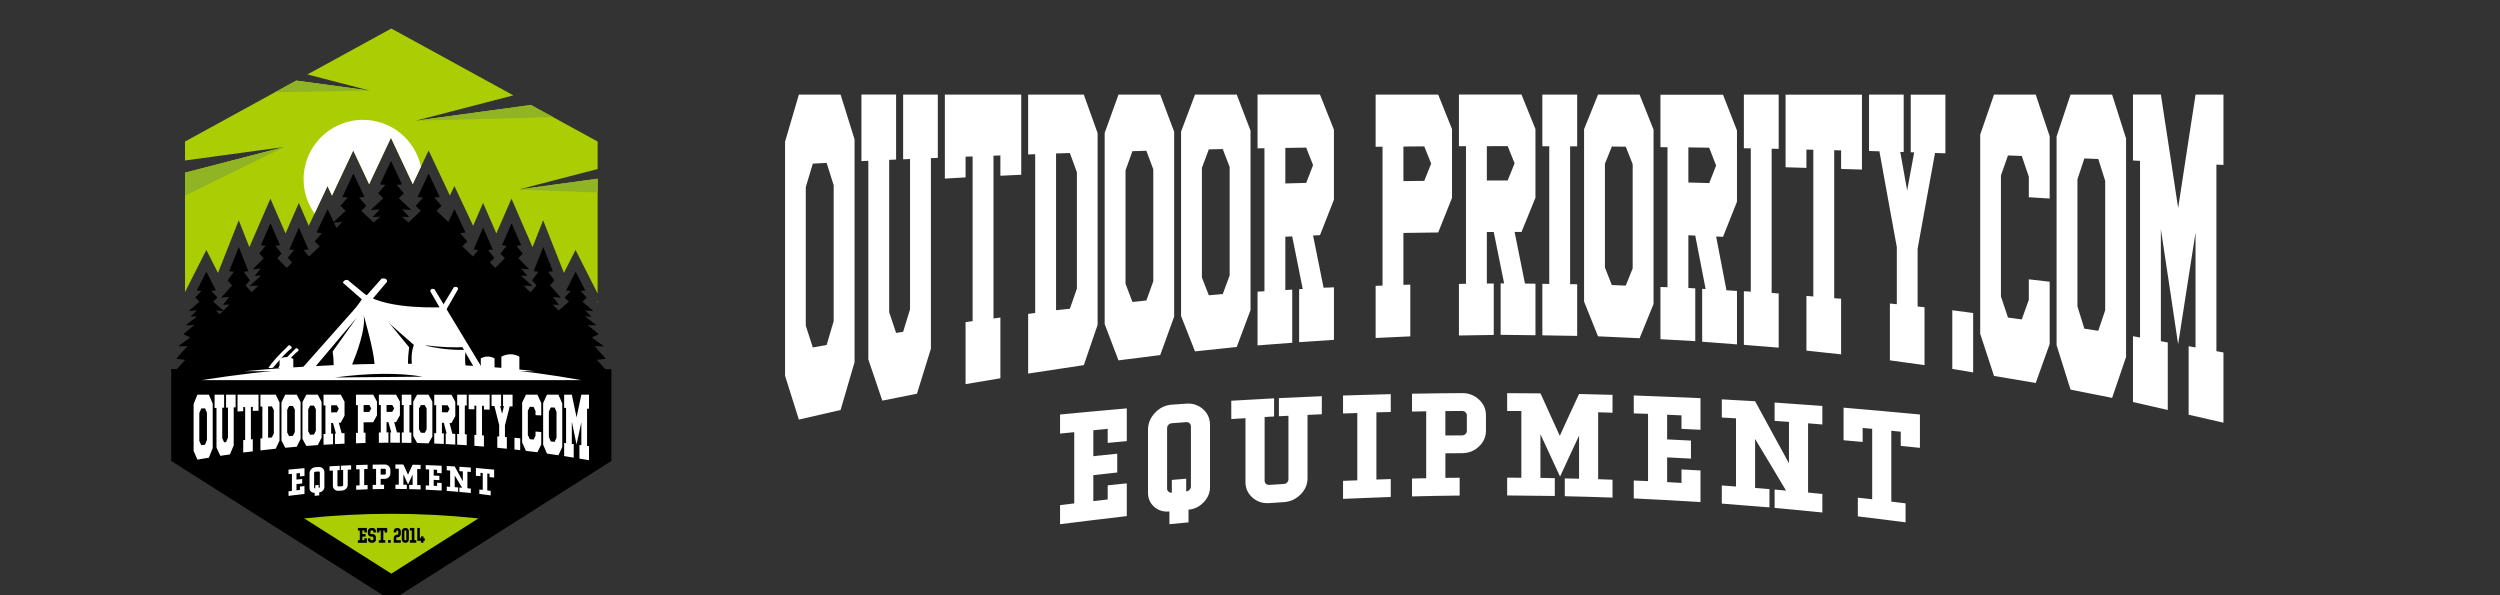 <?xml version="1.0" encoding="UTF-8" standalone="no"?>
<!-- Created with Inkscape (http://www.inkscape.org/) -->

<svg
   version="1.1"
   id="svg2255"
   width="210"
   height="50"
   viewBox="0 0 210 50"
   sodipodi:docname="partner-logo-3.svg"
   inkscape:version="1.2.2 (b0a8486541, 2022-12-01)"
   xmlns:inkscape="http://www.inkscape.org/namespaces/inkscape"
   xmlns:sodipodi="http://sodipodi.sourceforge.net/DTD/sodipodi-0.dtd"
   xmlns="http://www.w3.org/2000/svg"
   xmlns:svg="http://www.w3.org/2000/svg">
  <rect x="0" y="0" width="210" height="50" fill="#333333" stroke="none"/>
  <defs
     id="defs2259" />
  <sodipodi:namedview
     id="namedview2257"
     pagecolor="#ffffff"
     bordercolor="#000000"
     borderopacity="0.25"
     inkscape:showpageshadow="2"
     inkscape:pageopacity="0.0"
     inkscape:pagecheckerboard="0"
     inkscape:deskcolor="#d1d1d1"
     showgrid="false"
     inkscape:zoom="1.5862247"
     inkscape:cx="268.5622"
     inkscape:cy="-3.1521385"
     inkscape:window-width="1366"
     inkscape:window-height="697"
     inkscape:window-x="-8"
     inkscape:window-y="-8"
     inkscape:window-maximized="1"
     inkscape:current-layer="g2263">
    <inkscape:page
       x="0"
       y="0"
       id="page2261"
       width="210"
       height="50" />
  </sodipodi:namedview>
  <g
     id="g2263"
     inkscape:groupmode="layer"
     inkscape:label="Page 1"
     transform="matrix(1.333,0,0,-1.333,0,1122.52)">
    <path
       d="m 24.659,840.304 6.5,-3.561 1.19,-0.652 -6.154,-1.596 7.26,0.99 4.205,-2.304 v -1.733 l -4.964,-1.287 4.964,0.677 v -4.779 -2.455 l -0.238,0.471 c -0.2,0.397 -0.402,0.792 -0.603,1.189 l -0.551,1.085 -0.551,-1.085 c -0.061,-0.12 -0.122,-0.24 -0.183,-0.36 l -0.131,0.334 c -0.2,0.509 -0.402,1.018 -0.603,1.527 l -0.574,1.454 -0.574,-1.454 c -0.032,-0.08 -0.063,-0.16 -0.095,-0.24 l -0.157,0.364 c -0.2,0.464 -0.402,0.926 -0.604,1.389 l -0.566,1.304 -0.566,-1.303 c -0.129,-0.296 -0.258,-0.592 -0.387,-0.889 -0.09,0.207 -0.18,0.413 -0.27,0.62 l -0.566,1.304 -0.566,-1.303 c -0.02,-0.047 -0.041,-0.093 -0.061,-0.14 -0.208,0.44 -0.415,0.881 -0.622,1.322 l -0.559,1.187 -0.284,-0.602 -0.083,0.175 c -0.233,0.494 -0.465,0.988 -0.697,1.482 l -0.559,1.187 -0.559,-1.187 c -0.147,-0.313 -0.295,-0.626 -0.442,-0.939 l -0.114,0.249 -1.259,2.675 -0.559,-1.188 -0.7,-1.488 -0.112,-0.255 c -0.148,0.315 -0.296,0.63 -0.445,0.945 l -0.559,1.187 -0.559,-1.187 c -0.232,-0.494 -0.465,-0.988 -0.697,-1.482 l -0.083,-0.175 -0.284,0.602 -0.559,-1.187 c -0.207,-0.441 -0.414,-0.881 -0.622,-1.322 -0.02,0.047 -0.041,0.093 -0.061,0.14 l -0.566,1.303 -0.566,-1.304 c -0.09,-0.207 -0.18,-0.413 -0.27,-0.62 -0.129,0.296 -0.258,0.592 -0.387,0.889 l -0.566,1.303 -0.566,-1.304 c -0.201,-0.463 -0.404,-0.925 -0.604,-1.389 l -0.157,-0.364 c -0.032,0.08 -0.063,0.16 -0.095,0.24 l -0.574,1.454 -0.574,-1.454 c -0.201,-0.509 -0.403,-1.018 -0.603,-1.527 l -0.131,-0.334 c -0.061,0.12 -0.122,0.24 -0.183,0.36 l -0.551,1.085 -0.551,-1.085 c -0.201,-0.396 -0.403,-0.792 -0.603,-1.189 l -0.191,-0.378 v 2.362 5.16 l 6.256,1.622 -6.256,-0.853 v 1.194 l 6.5,3.561 0.511,0.28 4.63,-0.631 -3.925,1.018 z m 13.001,-17.16 v -0.07 l -0.039,0.034 z"
       style="fill:#abcd04;fill-opacity:1;fill-rule:evenodd;stroke:none;stroke-width:0.048"
       id="path2267" />
    <path
       d="m 26.195,834.496 7.26,0.99 1.396,-0.765 z m 6.501,-4.334 4.964,0.677 v -0.874 z m -21.037,-0.386 v 1.444 l 6.256,1.622 c 0,0 -3.679,-1.813 -6.256,-3.066 z m 5.677,6.517 0.824,0.451 0.511,0.28 4.63,-0.631 z"
       style="fill:#90b423;fill-opacity:1;fill-rule:evenodd;stroke:none;stroke-width:0.048"
       id="path2269" />
    <path
       d="m 26.529,831.598 -0.078,-0.165 c -0.147,-0.313 -0.295,-0.626 -0.442,-0.939 l -0.114,0.249 -1.259,2.675 -0.559,-1.188 -0.7,-1.488 -0.112,-0.255 c -0.148,0.315 -0.296,0.63 -0.445,0.945 l -0.559,1.187 -0.559,-1.187 c -0.232,-0.494 -0.465,-0.988 -0.697,-1.482 l -0.083,-0.175 -0.284,0.602 -0.559,-1.187 -0.257,-0.547 c -0.435,0.611 -0.69,1.358 -0.69,2.165 0,2.065 1.674,3.74 3.74,3.74 1.795,0 3.294,-1.265 3.656,-2.952"
       style="fill:#ffffff;fill-opacity:1;fill-rule:evenodd;stroke:none;stroke-width:0.048"
       id="path2271" />
    <path
       d="m 38.482,818.843 h 0.047 v -0.059 -5.729 l -6.935,-4.399 -6.935,-4.399 -6.935,4.399 -6.935,4.399 v 5.405 0.383 h 0.351 l 0.533,0.581 -0.57,0.07 0.707,0.796 -0.589,-0.014 0.766,0.559 -0.432,0.209 0.688,0.573 -0.55,-0.014 0.727,0.559 -0.413,-0.014 0.393,0.391 -0.511,-0.042 0.688,0.601 -0.275,0.251 c 0,0 0.131,0.14 0.393,0.419 0,0 -0.098,0.009 -0.295,0.028 0,0 0.201,0.396 0.603,1.187 0.402,-0.792 0.603,-1.187 0.603,-1.187 -0.196,-0.019 -0.295,-0.028 -0.295,-0.028 0.262,-0.279 0.393,-0.419 0.393,-0.419 l -0.275,-0.251 0.649,-0.567 0.385,0.38 -0.413,-0.018 0.393,0.503 -0.511,-0.054 0.688,0.772 -0.275,0.323 c 0,0 0.131,0.18 0.393,0.539 0,0 -0.098,0.012 -0.295,0.036 0,0 0.201,0.509 0.603,1.526 0.402,-1.017 0.603,-1.526 0.603,-1.526 -0.196,-0.024 -0.295,-0.036 -0.295,-0.036 0.262,-0.359 0.393,-0.539 0.393,-0.539 l -0.275,-0.323 0.383,-0.43 0.427,0.415 -0.55,-0.016 0.727,0.653 -0.413,-0.016 0.393,0.457 -0.511,-0.049 0.688,0.702 -0.275,0.294 c 0,0 0.131,0.163 0.393,0.49 0,0 -0.098,0.011 -0.295,0.033 0,0 0.201,0.462 0.603,1.387 0.402,-0.925 0.603,-1.387 0.603,-1.387 -0.196,-0.022 -0.295,-0.033 -0.295,-0.033 0.262,-0.326 0.393,-0.49 0.393,-0.49 l -0.275,-0.294 0.601,-0.613 0.337,0.344 -0.275,0.294 c 0,0 0.131,0.163 0.393,0.49 0,0 -0.098,0.011 -0.295,0.033 0,0 0.201,0.462 0.603,1.387 0.402,-0.925 0.603,-1.387 0.603,-1.387 -0.196,-0.022 -0.295,-0.033 -0.295,-0.033 l 0.328,-0.409 0.679,0.639 -0.318,0.314 c 0,0 0.152,0.175 0.455,0.523 0,0 -0.114,0.012 -0.341,0.035 0,0 0.233,0.494 0.698,1.482 l 0.384,-0.816 0.746,0.702 -0.318,0.314 c 0,0 0.152,0.175 0.455,0.523 0,0 -0.114,0.012 -0.341,0.035 0,0 0.233,0.494 0.698,1.482 0.465,-0.988 0.698,-1.482 0.698,-1.482 -0.227,-0.023 -0.341,-0.035 -0.341,-0.035 0.303,-0.349 0.455,-0.523 0.455,-0.523 l -0.318,-0.314 0.774,-0.729 0.432,0.358 -0.478,-0.018 4.8e-5,5e-5 h -9.7e-5 l 0.455,0.488 -0.591,-0.052 -4.8e-5,-5e-5 4.8e-5,5e-5 0.796,0.75 -0.318,0.314 h 4.3e-5 l 3.9e-5,1.5e-4 h 4.8e-5 l 2.88e-4,2.6e-4 h 3.9e-5 l 4.98e-4,5.2e-4 h 4.4e-5 l 7.34e-4,7.9e-4 h 4.8e-5 l 9.44e-4,10e-4 h 4.3e-5 l 0.001,10e-4 h 4.3e-5 l 0.001,0.002 h 4.8e-5 l 0.002,0.002 h 4.8e-5 l 0.002,0.002 h 3.8e-5 l 0.002,0.002 h 4.4e-5 l 0.002,0.003 h 3.9e-5 l 0.003,0.003 h 4.4e-5 l 0.003,0.003 h 4.8e-5 l 0.003,0.003 h 4.4e-5 l 0.003,0.004 h 4.9e-5 l 0.003,0.004 h 4.4e-5 l 0.004,0.004 h 4.3e-5 l 0.004,0.004 h 4.4e-5 l 0.008,0.01 h 3.9e-5 l 0.004,0.005 h 3.9e-5 l 0.005,0.005 h 4.4e-5 l 0.005,0.006 h 4.9e-5 l 0.011,0.012 h 4.4e-5 l 0.006,0.007 h 4.4e-5 l 0.006,0.007 h 4.4e-5 l 0.006,0.007 h 3.8e-5 l 0.006,0.007 h 4.3e-5 l 0.006,0.007 h 4.3e-5 l 0.007,0.008 h 4.9e-5 l 0.007,0.008 h 3.9e-5 l 0.007,0.008 h 4.3e-5 l 0.007,0.009 h 4.4e-5 l 0.008,0.009 h 4.9e-5 l 0.016,0.018 h 4.3e-5 l 0.008,0.01 h 3.9e-5 l 0.009,0.01 h 3.9e-5 l 0.009,0.01 h 3.9e-5 l 0.009,0.01 h 4.4e-5 l 0.009,0.011 9.7e-5,4e-5 0.009,0.011 9.6e-5,5e-5 0.01,0.011 h 3.9e-5 l 0.01,0.011 9.7e-5,4e-5 0.01,0.012 4.3e-5,5e-5 0.032,0.036 h 4.3e-5 l 0.011,0.013 9.6e-5,4e-5 0.071,0.081 9.7e-5,4e-5 0.012,0.014 9.7e-5,4e-5 0.094,0.108 -0.019,0.002 h -1.46e-4 l -0.005,5.2e-4 h -1.45e-4 l -0.009,0.001 h -1.45e-4 l -0.015,0.002 h -1.45e-4 l -0.008,7.9e-4 h -1.45e-4 l -0.004,5.3e-4 h -9.7e-5 l -0.009,0.001 h -9.7e-5 l -0.021,0.002 h -9.7e-5 l -0.017,0.002 h -9.6e-5 l -0.012,0.001 h -9.7e-5 l -0.013,10e-4 h -9.7e-5 l -0.014,10e-4 h -9.6e-5 l -0.007,7.8e-4 h -9.6e-5 l -0.007,7.9e-4 h -9.6e-5 l -0.023,0.002 h -3.9e-5 l -0.008,7.9e-4 h -4.3e-5 l -0.008,7.8e-4 h -9.7e-5 l -0.008,7.9e-4 h -4.4e-5 l -0.008,7.9e-4 h -3.9e-5 l -0.017,0.002 h -3.9e-5 l -0.009,7.9e-4 h -4.3e-5 l -0.009,10e-4 h -3.9e-5 l -0.009,0.001 h -4.8e-5 l -0.009,10e-4 h -4.8e-5 l -0.009,10e-4 h -3.9e-5 l -0.01,10e-4 h -9.7e-5 l -0.01,10e-4 h -4.3e-5 l -0.01,0.001 h -9.7e-5 l -0.01,10e-4 h -3.8e-5 l -0.01,10e-4 h -4.8e-5 l -0.011,10e-4 h -3.9e-5 3.9e-5 l 1.45e-4,2.6e-4 h 3.9e-5 l 4.46e-4,10e-4 h 3.8e-5 l 8.13e-4,0.002 h 4.3e-5 l 0.001,0.003 h 4.3e-5 l 0.002,0.003 h 3.9e-5 l 0.002,0.004 h 3.9e-5 l 0.002,0.005 h 4.3e-5 l 0.003,0.005 h 4.8e-5 l 0.003,0.006 h 3.9e-5 l 0.003,0.007 h 4.3e-5 l 0.004,0.008 h 4.9e-5 l 0.004,0.008 h 4.4e-5 l 0.004,0.009 h 4.4e-5 l 0.005,0.01 h 4.8e-5 l 0.005,0.011 h 4.4e-5 l 0.005,0.011 h 4.4e-5 l 0.006,0.012 h 3.9e-5 l 0.006,0.013 h 3.9e-5 l 0.013,0.028 h 3.8e-5 l 0.007,0.015 h 4.8e-5 l 0.007,0.015 h 3.9e-5 l 0.008,0.016 h 3.8e-5 l 0.008,0.017 h 4.4e-5 l 0.008,0.018 h 4.4e-5 l 0.009,0.018 h 3.9e-5 l 0.009,0.019 h 4.8e-5 l 0.019,0.041 h 3.9e-5 l 0.02,0.043 h 4.4e-5 l 0.022,0.046 h 3.8e-5 l 0.023,0.049 h 4.4e-5 l 0.012,0.026 h 4.9e-5 l 0.012,0.026 h 4.8e-5 l 0.013,0.027 h 4.8e-5 l 0.013,0.028 h 4.4e-5 l 0.013,0.029 h 4.9e-5 l 0.014,0.029 h 4.9e-5 l 0.014,0.03 h 3.9e-5 l 0.029,0.062 h 4.3e-5 l 0.015,0.032 h 4.4e-5 l 0.015,0.033 h 4.4e-5 l 0.016,0.034 h 4.9e-5 l 0.016,0.034 h 4.3e-5 l 0.016,0.035 h 4.4e-5 l 0.017,0.036 h 3.8e-5 l 0.017,0.037 h 4.8e-5 l 0.018,0.037 h 3.9e-5 l 0.018,0.038 h 4.9e-5 l 0.018,0.039 h 4.8e-5 l 0.019,0.039 0.019,0.04 h 4.9e-5 l 0.019,0.041 0.02,0.042 0.02,0.042 h 4.9e-5 l 0.02,0.043 0.021,0.044 h 3.9e-5 l 0.021,0.044 0.021,0.045 0.022,0.046 0.022,-0.046 0.021,-0.045 0.021,-0.044 h 4.3e-5 l 0.021,-0.044 0.02,-0.043 h 3.9e-5 l 0.02,-0.042 0.02,-0.042 0.019,-0.041 h 4.4e-5 l 0.019,-0.04 0.019,-0.039 h 4.3e-5 l 0.018,-0.039 h 4.4e-5 l 0.018,-0.038 h 3.9e-5 l 0.018,-0.037 h 4.4e-5 l 0.017,-0.037 h 3.9e-5 l 0.017,-0.036 h 4.4e-5 l 0.016,-0.035 h 4.9e-5 l 0.016,-0.034 h 3.9e-5 l 0.016,-0.034 h 4.8e-5 l 0.015,-0.033 h 4.8e-5 l 0.015,-0.032 h 4.9e-5 l 0.029,-0.062 h 4.8e-5 l 0.014,-0.03 h 3.8e-5 l 0.014,-0.029 h 3.9e-5 l 0.013,-0.029 h 4.3e-5 l 0.013,-0.028 h 3.8e-5 l 0.013,-0.027 h 4.4e-5 l 0.012,-0.026 h 4.4e-5 l 0.012,-0.026 h 4.4e-5 l 0.023,-0.049 h 4.9e-5 l 0.011,-0.024 h 4.9e-5 l 0.011,-0.023 h 3.9e-5 l 0.02,-0.043 h 4.3e-5 l 0.019,-0.041 h 4.4e-5 l 0.009,-0.019 h 4.9e-5 l 0.009,-0.018 h 4.4e-5 l 0.008,-0.018 h 4.4e-5 l 0.008,-0.017 h 4.9e-5 l 0.008,-0.016 h 3.9e-5 l 0.007,-0.015 h 4.4e-5 l 0.007,-0.015 h 4.8e-5 l 0.013,-0.028 h 4.8e-5 l 0.006,-0.013 h 3.9e-5 l 0.006,-0.012 h 4.4e-5 l 0.005,-0.011 h 4.9e-5 l 0.005,-0.011 h 3.9e-5 l 0.005,-0.01 h 4.8e-5 l 0.004,-0.009 h 4.9e-5 l 0.004,-0.008 h 4.4e-5 l 0.004,-0.008 h 4.8e-5 l 0.003,-0.007 h 3.8e-5 l 0.003,-0.006 h 3.8e-5 l 0.003,-0.005 h 4.3e-5 l 0.002,-0.005 h 4.8e-5 l 0.002,-0.004 h 3.9e-5 l 0.002,-0.003 h 4.4e-5 l 0.001,-0.003 h 3.9e-5 l 8.12e-4,-0.002 h 4.8e-5 l 4.46e-4,-10e-4 h 3.9e-5 l 1.45e-4,-2.6e-4 -0.011,-10e-4 h -4.3e-5 l -0.01,-10e-4 h -4.4e-5 l -0.01,-10e-4 h -9.7e-5 l -0.01,-0.001 h -4.3e-5 l -0.01,-10e-4 h -9.7e-5 l -0.01,-10e-4 h -4.8e-5 l -0.009,-10e-4 h -4.4e-5 l -0.009,-10e-4 h -3.9e-5 l -0.009,-0.001 h -4.8e-5 l -0.009,-10e-4 h -4.4e-5 l -0.009,-7.8e-4 h -3.8e-5 l -0.017,-0.002 h -3.9e-5 l -0.008,-7.9e-4 h -4.8e-5 l -0.008,-7.8e-4 h -9.7e-5 l -0.008,-7.9e-4 h -4.4e-5 l -0.008,-7.8e-4 h -4.4e-5 l -0.023,-0.002 h -9.6e-5 l -0.007,-7.9e-4 h -1.37e-4 l -0.007,-7.9e-4 h -9.7e-5 l -0.014,-10e-4 h -9.7e-5 l -0.013,-10e-4 h -9.7e-5 l -0.012,-10e-4 h -9.7e-5 l -0.017,-0.002 h -9.7e-5 l -0.021,-0.002 h -1.46e-4 l -0.009,-10e-4 h -9.7e-5 l -0.004,-5.2e-4 h -1.45e-4 l -0.008,-7.9e-4 h -1.45e-4 l -0.015,-0.002 h -1.45e-4 l -0.009,-10e-4 h -1.45e-4 l -0.005,-5.3e-4 h -1.45e-4 l -0.019,-0.002 0.094,-0.108 9.6e-5,-3e-5 0.012,-0.014 9.6e-5,-3e-5 0.071,-0.081 9.7e-5,-4e-5 0.011,-0.013 h 4.4e-5 l 0.032,-0.036 4.9e-5,-4e-5 0.01,-0.012 9.7e-5,-4e-5 0.01,-0.011 h 4.3e-5 l 0.01,-0.011 9.7e-5,-4e-5 0.009,-0.011 9.6e-5,-4e-5 0.009,-0.011 h 4.8e-5 l 0.009,-0.01 h 3.9e-5 l 0.009,-0.01 h 4.8e-5 l 0.009,-0.01 h 3.9e-5 l 0.008,-0.01 h 4.8e-5 l 0.016,-0.018 h 4.3e-5 l 0.008,-0.009 h 4.8e-5 l 0.007,-0.009 h 4.8e-5 l 0.014,-0.016 h 3.9e-5 l 0.007,-0.008 h 4.4e-5 l 0.006,-0.008 h 4.3e-5 l 0.006,-0.007 h 4.8e-5 l 0.006,-0.007 h 4.4e-5 l 0.006,-0.007 h 4.9e-5 l 0.006,-0.007 h 4.4e-5 l 0.011,-0.012 h 4.4e-5 l 0.005,-0.006 h 4.3e-5 l 0.005,-0.005 h 4.8e-5 l 0.004,-0.005 h 4.8e-5 l 0.008,-0.01 h 4.3e-5 l 0.004,-0.004 h 4.8e-5 l 0.004,-0.004 h 4.9e-5 l 0.003,-0.004 h 3.9e-5 l 0.003,-0.004 h 4.3e-5 l 0.003,-0.003 h 4.8e-5 l 0.003,-0.003 h 4.8e-5 l 0.003,-0.003 h 4.8e-5 l 0.002,-0.003 h 4.4e-5 l 0.002,-0.002 h 4.3e-5 l 0.002,-0.002 h 3.9e-5 l 0.002,-0.002 h 4.4e-5 l 0.001,-0.002 h 3.9e-5 l 0.001,-10e-4 h 4.3e-5 l 9.44e-4,-10e-4 h 4.3e-5 l 7.34e-4,-7.8e-4 h 4.9e-5 l 4.98e-4,-5.3e-4 h 4.3e-5 l 3.41e-4,-2.6e-4 h 4.9e-5 l 3.8e-5,-1.4e-4 h 4.4e-5 l -0.318,-0.314 0.796,-0.75 -0.591,0.052 0.455,-0.488 h -9.7e-5 l 4.4e-5,-4e-5 -0.478,0.018 0.432,-0.358 0.774,0.729 -0.318,0.314 c 0,0 0.152,0.175 0.455,0.523 0,0 -0.114,0.012 -0.341,0.035 0,0 0.233,0.494 0.698,1.482 0.465,-0.988 0.698,-1.482 0.698,-1.482 -0.227,-0.023 -0.341,-0.035 -0.341,-0.035 0.303,-0.349 0.455,-0.523 0.455,-0.523 l -0.318,-0.314 0.746,-0.702 0.384,0.816 c 0.465,-0.988 0.698,-1.482 0.698,-1.482 -0.227,-0.023 -0.341,-0.035 -0.341,-0.035 0.303,-0.349 0.455,-0.523 0.455,-0.523 l -0.318,-0.314 0.679,-0.639 0.328,0.409 c 0,0 -0.098,0.011 -0.295,0.033 0,0 0.201,0.462 0.603,1.387 0.402,-0.925 0.603,-1.387 0.603,-1.387 -0.197,-0.022 -0.295,-0.033 -0.295,-0.033 0.262,-0.326 0.393,-0.49 0.393,-0.49 l -0.275,-0.294 0.337,-0.344 0.601,0.613 -0.275,0.294 c 0,0 0.131,0.163 0.393,0.49 0,0 -0.098,0.011 -0.295,0.033 0,0 0.201,0.462 0.603,1.387 0.402,-0.925 0.603,-1.387 0.603,-1.387 -0.197,-0.022 -0.295,-0.033 -0.295,-0.033 0.262,-0.326 0.393,-0.49 0.393,-0.49 l -0.275,-0.294 0.688,-0.702 -0.511,0.049 0.393,-0.457 -0.413,0.016 0.727,-0.653 -0.55,0.016 0.427,-0.415 0.383,0.43 -0.275,0.323 c 0,0 0.131,0.18 0.393,0.539 0,0 -0.098,0.012 -0.295,0.036 0,0 0.201,0.509 0.603,1.526 0.402,-1.017 0.603,-1.526 0.603,-1.526 -0.196,-0.024 -0.295,-0.036 -0.295,-0.036 0.262,-0.359 0.393,-0.539 0.393,-0.539 l -0.275,-0.323 0.688,-0.772 -0.511,0.054 0.393,-0.503 -0.413,0.018 0.385,-0.38 0.649,0.567 -0.275,0.251 c 0,0 0.131,0.14 0.393,0.419 0,0 -0.098,0.009 -0.295,0.028 0,0 0.201,0.396 0.603,1.187 0.402,-0.792 0.603,-1.187 0.603,-1.187 -0.197,-0.019 -0.295,-0.028 -0.295,-0.028 0.262,-0.279 0.393,-0.419 0.393,-0.419 l -0.275,-0.251 0.688,-0.601 -0.511,0.042 0.393,-0.391 -0.413,0.014 0.727,-0.559 -0.55,0.014 0.688,-0.573 -0.432,-0.209 0.766,-0.559 -0.589,0.014 0.707,-0.796 -0.57,-0.07 0.533,-0.581 h 0.351 z m -12.557,10.02 3.9e-5,-5e-5 z m -0.591,1.622 h 4.3e-5 z m -4.13,-2.755 -0.161,0.341 0.521,0.046 z m -7.358,-5.429 -0.239,0.238 0.443,-0.036 z"
       style="fill:#000000;fill-opacity:1;fill-rule:evenodd;stroke:none;stroke-width:0.048"
       id="path2273" />
    <path
       d="m 19.172,809.432 5.488,-3.481 5.488,3.481 c -3.679,0.39 -7.337,0.388 -10.975,0"
       style="fill:#abcd04;fill-opacity:1;fill-rule:evenodd;stroke:none;stroke-width:0.048"
       id="path2275" />
    <path
       d="m 12.92,814.077 c 0,0 -0.239,-0.031 -0.239,-0.031 0,0 -0.122,0.275 -0.122,0.275 0,0 0,0.436 0,0.872 0,0.436 0,0.872 0,0.872 0,0 0.122,0.295 0.122,0.295 0,0 0.239,0.009 0.239,0.009 0,0 0.122,-0.281 0.122,-0.281 0,0 0,-0.428 0,-0.855 0,-0.427 0,-0.855 0,-0.855 0,0 -0.122,-0.301 -0.122,-0.301 z m -0.481,-0.939 c 0,0 0.723,0.121 0.723,0.121 0,0 0.242,0.601 0.242,0.601 0,0 0,0.701 0,1.403 0,0.701 0,1.403 0,1.403 0,0 -0.242,0.563 -0.242,0.563 0,0 -0.723,0 -0.723,0 0,0 -0.239,-0.591 -0.239,-0.591 0,0 0,-0.737 0,-1.474 0,-0.737 0,-1.474 0,-1.474 0,0 0.239,-0.551 0.239,-0.551 z m 1.445,0.239 c 0,0 0.601,0.087 0.601,0.087 0,0 0.242,0.567 0.242,0.567 0,0 0,0.599 0,1.199 0,0.6 0,1.199 0,1.199 0,0 0.12,0.004 0.12,0.004 0,0 0,0.796 0,0.796 0,0 -0.601,0 -0.601,0 0,0 0,-0.815 0,-0.815 0,0 0.12,0.004 0.12,0.004 0,0 0,-0.473 0,-0.946 0,-0.473 0,-0.946 0,-0.946 0,0 -0.12,-0.284 -0.12,-0.284 0,0 -0.122,-0.014 -0.122,-0.014 0,0 -0.12,0.261 -0.12,0.261 0,0 0,0.479 0,0.959 0,0.479 0,0.959 0,0.959 0,0 0.12,0.004 0.12,0.004 0,0 0,0.819 0,0.819 0,0 -0.601,0 -0.601,0 0,0 0,-0.838 0,-0.838 0,0 0.12,0.004 0.12,0.004 0,0 0,-0.625 0,-1.25 0,-0.625 0,-1.25 0,-1.25 0,0 0.242,-0.517 0.242,-0.517 z m 1.443,0.208 c 0,0 0.603,0.073 0.603,0.073 0,0 0,0.764 0,0.764 0,0 -0.12,-0.011 -0.12,-0.011 0,0 0,0.512 0,1.024 0,0.512 0,1.025 0,1.025 0,0 0.12,0.003 0.12,0.003 0,0 0,-0.255 0,-0.255 0,0 0.361,0.012 0.361,0.012 0,0 0,0.252 0,0.504 0,0.252 0,0.505 0,0.505 0,0 -1.323,0 -1.323,0 0,0 0,-0.265 0,-0.529 0,-0.264 0,-0.528 0,-0.528 0,0 0.359,0.015 0.359,0.015 0,0 0,0.261 0,0.261 0,0 0.122,0.003 0.122,0.003 0,0 0,-0.519 0,-1.037 0,-0.518 0,-1.037 0,-1.037 0,0 -0.122,-0.012 -0.122,-0.012 0,0 0,-0.78 0,-0.78 z m 1.807,0.949 c 0,0 -0.239,-0.018 -0.239,-0.018 0,0 0,0.493 0,0.986 0,0.493 0,0.987 0,0.987 0,0 0.239,0.005 0.239,0.005 0,0 0.122,-0.242 0.122,-0.242 0,0 0,-0.366 0,-0.732 0,-0.366 0,-0.732 0,-0.732 0,0 -0.122,-0.254 -0.122,-0.254 z m -0.723,-0.816 c 0,0 0.964,0.107 0.964,0.107 0,0 0.239,0.507 0.239,0.507 0,0 0,0.603 0,1.207 0,0.604 0,1.207 0,1.207 0,0 -0.239,0.484 -0.239,0.484 0,0 -0.964,0 -0.964,0 0,0 0,-0.753 0,-0.753 0,0 0.122,0.003 0.122,0.003 0,0 0,-0.5 0,-0.999 0,-0.499 0,-0.999 0,-0.999 0,0 -0.122,-0.012 -0.122,-0.012 0,0 0,-0.752 0,-0.752 z m 2.048,0.92 c 0,0 -0.242,-0.019 -0.242,-0.019 0,0 -0.12,0.229 -0.12,0.229 0,0 0,0.357 0,0.714 0,0.357 0,0.714 0,0.714 0,0 0.12,0.241 0.12,0.241 0,0 0.242,0.005 0.242,0.005 0,0 0.12,-0.233 0.12,-0.233 0,0 0,-0.352 0,-0.705 0,-0.352 0,-0.705 0,-0.705 0,0 -0.12,-0.242 -0.12,-0.242 z m -0.483,-0.754 c 0,0 0.723,0.067 0.723,0.067 0,0 0.242,0.484 0.242,0.484 0,0 0,0.582 0,1.164 0,0.582 0,1.164 0,1.164 0,0 -0.242,0.467 -0.242,0.467 0,0 -0.723,0 -0.723,0 0,0 -0.239,-0.483 -0.239,-0.483 0,0 0,-0.601 0,-1.203 0,-0.601 0,-1.203 0,-1.203 0,0 0.239,-0.457 0.239,-0.457 z m 1.807,0.835 c 0,0 -0.242,-0.015 -0.242,-0.015 0,0 -0.12,0.223 -0.12,0.223 0,0 0,0.345 0,0.69 0,0.345 0,0.691 0,0.691 0,0 0.12,0.232 0.12,0.232 0,0 0.242,0.004 0.242,0.004 0,0 0.12,-0.226 0.12,-0.226 0,0 0,-0.341 0,-0.683 0,-0.341 0,-0.682 0,-0.682 0,0 -0.12,-0.235 -0.12,-0.235 z m -0.481,-0.721 c 0,0 0.723,0.055 0.723,0.055 0,0 0.239,0.465 0.239,0.465 0,0 0,0.565 0,1.13 0,0.565 0,1.13 0,1.13 0,0 -0.239,0.453 -0.239,0.453 0,0 -0.723,0 -0.723,0 0,0 -0.242,-0.466 -0.242,-0.466 0,0 0,-0.58 0,-1.161 0,-0.58 0,-1.161 0,-1.161 0,0 0.242,-0.445 0.242,-0.445 z m 1.926,2.121 c 0,0 -0.361,-0.007 -0.361,-0.007 0,0 0,0.447 0,0.447 0,0 0.361,0.004 0.361,0.004 0,0 0.12,-0.221 0.12,-0.221 0,0 -0.12,-0.224 -0.12,-0.224 z m -0.842,-2.046 c 0,0 0.601,0.033 0.601,0.033 0,0 0,0.669 0,0.669 0,0 -0.12,-0.005 -0.12,-0.005 0,0 0,0.671 0,0.671 0,0 0.12,0.004 0.12,0.004 0,0 0.182,-0.662 0.182,-0.662 0,0 -0.062,-0.003 -0.062,-0.003 0,0 0,-0.667 0,-0.667 0,0 0.603,0.03 0.603,0.03 0,0 0,0.661 0,0.661 0,0 -0.179,-0.005 -0.179,-0.005 0,0 -0.182,0.657 -0.182,0.657 0,0 0.12,0.004 0.12,0.004 0,0 0.242,0.446 0.242,0.446 0,0 0,0.221 0,0.441 0,0.22 0,0.441 0,0.441 0,0 -0.242,0.442 -0.242,0.442 0,0 -1.081,0 -1.081,0 0,0 0,-0.677 0,-0.677 0,0 0.12,10e-4 0.12,10e-4 0,0 0,-0.451 0,-0.9 0,-0.45 0,-0.9 0,-0.9 0,0 -0.12,-0.005 -0.12,-0.005 0,0 0,-0.676 0,-0.676 z m 2.888,2.071 c 0,0 -0.361,-0.003 -0.361,-0.003 0,0 0,0.435 0,0.435 0,0 0.361,0.002 0.361,0.002 0,0 0.12,-0.217 0.12,-0.217 0,0 -0.12,-0.217 -0.12,-0.217 z m -0.842,-1.978 c 0,0 0.601,0.021 0.601,0.021 0,0 0,0.651 0,0.651 0,0 -0.12,-0.003 -0.12,-0.003 0,0 0,0.653 0,0.653 0,0 0.603,0.006 0.603,0.006 0,0 0.239,0.435 0.239,0.435 0,0 0,0.216 0,0.433 0,0.216 0,0.433 0,0.433 0,0 -0.239,0.434 -0.239,0.434 0,0 -1.084,0 -1.084,0 0,0 0,-0.657 0,-0.657 0,0 0.12,7.8e-4 0.12,7.8e-4 0,0 0,-0.437 0,-0.874 0,-0.437 0,-0.874 0,-0.874 0,0 -0.12,-0.003 -0.12,-0.003 0,0 0,-0.656 0,-0.656 z m 2.288,1.983 c 0,0 -0.361,-7.9e-4 -0.361,-7.9e-4 0,0 0,0.432 0,0.432 0,0 0.361,7.9e-4 0.361,7.9e-4 0,0 0.12,-0.216 0.12,-0.216 0,0 -0.12,-0.216 -0.12,-0.216 z m -0.845,-1.952 c 0,0 0.603,0.007 0.603,0.007 0,0 0,0.648 0,0.648 0,0 -0.12,-0.001 -0.12,-0.001 0,0 0,0.649 0,0.649 0,0 0.12,7.9e-4 0.12,7.9e-4 0,0 0.179,-0.647 0.179,-0.647 0,0 -0.06,-7.8e-4 -0.06,-7.8e-4 0,0 0,-0.647 0,-0.647 0,0 0.603,-0.005 0.603,-0.005 0,0 0,0.648 0,0.648 0,0 -0.182,0.002 -0.182,0.002 0,0 -0.179,0.65 -0.179,0.65 0,0 0.12,-7.8e-4 0.12,-7.8e-4 0,0 0.242,0.431 0.242,0.431 0,0 0,0.216 0,0.432 0,0.216 0,0.432 0,0.432 0,0 -0.242,0.434 -0.242,0.434 0,0 -1.084,0 -1.084,0 0,0 0,-0.65 0,-0.65 0,0 0.122,5.2e-4 0.122,5.2e-4 0,0 0,-0.433 0,-0.866 0,-0.433 0,-0.866 0,-0.866 0,0 -0.122,-0.002 -0.122,-0.002 0,0 0,-0.649 0,-0.649 z m 1.445,0.002 c 0,0 0.603,-0.007 0.603,-0.007 0,0 0,0.65 0,0.65 0,0 -0.122,10e-4 -0.122,10e-4 0,0 0,0.434 0,0.867 0,0.434 0,0.868 0,0.868 0,0 0.122,-2.6e-4 0.122,-2.6e-4 0,0 0,0.651 0,0.651 0,0 -0.603,0 -0.603,0 0,0 0,-0.65 0,-0.65 0,0 0.12,0 0.12,0 0,0 0,-0.434 0,-0.866 0,-0.433 0,-0.866 0,-0.866 0,0 -0.12,10e-4 -0.12,10e-4 0,0 0,-0.648 0,-0.648 z m 1.445,0.626 c 0,0 -0.242,0.007 -0.242,0.007 0,0 -0.12,0.221 -0.12,0.221 0,0 0,0.326 0,0.653 0,0.326 0,0.653 0,0.653 0,0 0.12,0.217 0.12,0.217 0,0 0.242,-0.002 0.242,-0.002 0,0 0.12,-0.22 0.12,-0.22 0,0 0,-0.328 0,-0.656 0,-0.328 0,-0.656 0,-0.656 0,0 -0.12,-0.216 -0.12,-0.216 z m -0.481,-0.638 c 0,0 0.72,-0.024 0.72,-0.024 0,0 0.242,0.431 0.242,0.431 0,0 0,0.549 0,1.098 0,0.548 0,1.097 0,1.097 0,0 -0.242,0.441 -0.242,0.441 0,0 -0.72,0 -0.72,0 0,0 -0.242,-0.435 -0.242,-0.435 0,0 0,-0.542 0,-1.085 0,-0.543 0,-1.085 0,-1.085 0,0 0.242,-0.438 0.242,-0.438 z m 1.926,1.929 c 0,0 -0.361,0.007 -0.361,0.007 0,0 0,0.442 0,0.442 0,0 0.361,-0.004 0.361,-0.004 0,0 0.12,-0.225 0.12,-0.225 0,0 -0.12,-0.221 -0.12,-0.221 z m -0.845,-1.965 c 0,0 0.603,-0.024 0.603,-0.024 0,0 0,0.664 0,0.664 0,0 -0.12,0.005 -0.12,0.005 0,0 0,0.664 0,0.664 0,0 0.12,-0.004 0.12,-0.004 0,0 0.179,-0.673 0.179,-0.673 0,0 -0.06,0.003 -0.06,0.003 0,0 0,-0.666 0,-0.666 0,0 0.603,-0.034 0.603,-0.034 0,0 0,0.673 0,0.673 0,0 -0.182,0.008 -0.182,0.008 0,0 -0.179,0.677 -0.179,0.677 0,0 0.12,-0.004 0.12,-0.004 0,0 0.242,0.441 0.242,0.441 0,0 0,0.224 0,0.448 0,0.224 0,0.449 0,0.449 0,0 -0.242,0.45 -0.242,0.45 0,0 -1.084,0 -1.084,0 0,0 0,-0.66 0,-0.66 0,0 0.122,-7.9e-4 0.122,-7.9e-4 0,0 0,-0.441 0,-0.881 0,-0.44 0,-0.881 0,-0.881 0,0 -0.122,0.003 -0.122,0.003 0,0 0,-0.659 0,-0.659 z m 1.445,-0.071 c 0,0 0.603,-0.035 0.603,-0.035 0,0 0,0.682 0,0.682 0,0 -0.122,0.007 -0.122,0.007 0,0 0,0.454 0,0.907 0,0.454 0,0.908 0,0.908 0,0 0.122,-0.002 0.122,-0.002 0,0 0,0.683 0,0.683 0,0 -0.603,0 -0.603,0 0,0 0,-0.676 0,-0.676 0,0 0.12,-10e-4 0.12,-10e-4 0,0 0,-0.451 0,-0.902 0,-0.451 0,-0.902 0,-0.902 0,0 -0.12,0.005 -0.12,0.005 0,0 0,-0.674 0,-0.674 z m 1.084,-0.073 c 0,0 0.601,-0.047 0.601,-0.047 0,0 0,0.7 0,0.7 0,0 -0.12,0.007 -0.12,0.007 0,0 0,0.466 0,0.931 0,0.466 0,0.932 0,0.932 0,0 0.12,-0.002 0.12,-0.002 0,0 0,-0.234 0,-0.234 0,0 0.361,-0.008 0.361,-0.008 0,0 0,0.236 0,0.471 0,0.235 0,0.472 0,0.472 0,0 -1.323,0 -1.323,0 0,0 0,-0.229 0,-0.457 0,-0.228 0,-0.456 0,-0.456 0,0 0.361,-0.008 0.361,-0.008 0,0 0,0.23 0,0.23 0,0 0.12,-0.002 0.12,-0.002 0,0 0,-0.462 0,-0.924 0,-0.461 0,-0.923 0,-0.923 0,0 -0.12,0.007 -0.12,0.007 0,0 0,-0.69 0,-0.69 z m 1.445,-0.122 c 0,0 0.601,-0.06 0.601,-0.06 0,0 0,0.729 0,0.729 0,0 -0.12,0.009 -0.12,0.009 0,0 0,0.727 0,0.727 0,0 0.075,0.299 0.15,0.6 0.075,0.302 0.152,0.605 0.152,0.605 0,0 0.179,-0.004 0.179,-0.004 0,0 0,0.738 0,0.738 0,0 -0.601,0 -0.601,0 0,0 0,-0.725 0,-0.725 0,0 0.06,-10e-4 0.06,-10e-4 0,0 -0.122,-0.479 -0.122,-0.479 0,0 -0.12,0.485 -0.12,0.485 0,0 0.06,-10e-4 0.06,-10e-4 0,0 0,0.722 0,0.722 0,0 -0.601,0 -0.601,0 0,0 0,-0.71 0,-0.71 0,0 0.179,-0.004 0.179,-0.004 0,0 0.075,-0.3 0.15,-0.6 0.075,-0.301 0.152,-0.605 0.152,-0.605 0,0 0,-0.719 0,-0.719 0,0 -0.12,0.009 -0.12,0.009 0,0 0,-0.716 0,-0.716 z m 1.081,-0.108 c 0,0 0.361,-0.044 0.361,-0.044 0,0 0,0.748 0,0.748 0,0 -0.361,0.034 -0.361,0.034 0,0 0,-0.738 0,-0.738 z m 0.723,-0.088 c 0,0 0.723,-0.088 0.723,-0.088 0,0 0.242,0.491 0.242,0.491 0,0 0,0.784 0,0.784 0,0 -0.361,0.03 -0.361,0.03 0,0 0,-0.258 0,-0.258 0,0 -0.122,-0.247 -0.122,-0.247 0,0 -0.239,0.023 -0.239,0.023 0,0 -0.122,0.266 -0.122,0.266 0,0 0,0.381 0,0.762 0,0.381 0,0.762 0,0.762 0,0 0.122,0.251 0.122,0.251 0,0 0.239,-0.006 0.239,-0.006 0,0 0.122,-0.262 0.122,-0.262 0,0 0,-0.258 0,-0.258 0,0 0.361,-0.017 0.361,-0.017 0,0 0,0.783 0,0.783 0,0 -0.242,0.524 -0.242,0.524 0,0 -0.723,0 -0.723,0 0,0 -0.239,-0.503 -0.239,-0.503 0,0 0,-0.627 0,-1.254 0,-0.627 0,-1.253 0,-1.253 0,0 0.239,-0.531 0.239,-0.531 z m 1.807,0.568 c 0,0 -0.242,0.027 -0.242,0.027 0,0 -0.12,0.28 -0.12,0.28 0,0 0,0.399 0,0.799 0,0.399 0,0.8 0,0.8 0,0 0.12,0.263 0.12,0.263 0,0 0.242,-0.007 0.242,-0.007 0,0 0.12,-0.275 0.12,-0.275 0,0 0,-0.407 0,-0.814 0,-0.407 0,-0.814 0,-0.814 0,0 -0.12,-0.258 -0.12,-0.258 z m -0.481,-0.74 c 0,0 0.72,-0.104 0.72,-0.104 0,0 0.242,0.515 0.242,0.515 0,0 0,0.688 0,1.375 0,0.688 0,1.375 0,1.375 0,0 -0.242,0.552 -0.242,0.552 0,0 -0.72,0 -0.72,0 0,0 -0.242,-0.527 -0.242,-0.527 0,0 0,-0.657 0,-1.313 0,-0.657 0,-1.313 0,-1.313 0,0 0.242,-0.56 0.242,-0.56 z m 1.081,-0.156 c 0,0 0.603,-0.1 0.603,-0.1 0,0 0,0.85 0,0.85 0,0 -0.12,0.016 -0.12,0.016 0,0 0,0.353 0,0.705 0,0.353 0,0.705 0,0.705 0,0 0.075,-0.359 0.15,-0.721 0.075,-0.363 0.149,-0.729 0.149,-0.729 0,0 0.075,0.348 0.15,0.699 0.075,0.353 0.152,0.708 0.152,0.708 0,0 0,-0.361 0,-0.723 0,-0.362 0,-0.723 0,-0.723 0,0 -0.12,0.015 -0.12,0.015 0,0 0,-0.862 0,-0.862 0,0 0.603,-0.1 0.603,-0.1 0,0 0,0.884 0,0.884 0,0 -0.122,0.016 -0.122,0.016 0,0 0,0.587 0,1.174 0,0.586 0,1.174 0,1.174 0,0 0.122,-0.004 0.122,-0.004 0,0 0,0.885 0,0.885 0,0 -0.483,0 -0.483,0 0,0 -0.077,-0.361 -0.152,-0.719 -0.074,-0.356 -0.15,-0.71 -0.15,-0.71 0,0 -0.075,0.36 -0.149,0.719 -0.074,0.356 -0.15,0.71 -0.15,0.71 0,0 -0.483,0 -0.483,0 0,0 0,-0.83 0,-0.83 0,0 0.122,-0.005 0.122,-0.005 0,0 0,-0.556 0,-1.111 0,-0.555 0,-1.111 0,-1.111 0,0 -0.122,0.016 -0.122,0.016 0,0 0,-0.828 0,-0.828"
       style="fill:#ffffff;fill-opacity:1;fill-rule:nonzero;stroke:none;stroke-width:0.048"
       id="path2277" />
    <path
       d="m 19.187,812.6 c 0,-0.083 0,-0.165 0,-0.247 0,-0.082 0,-0.164 0,-0.247 -0.096,-0.009 -0.192,-0.017 -0.288,-0.027 0,0.071 0,0.141 0,0.212 -0.073,-0.007 -0.145,-0.014 -0.216,-0.022 0,-0.13 0,-0.261 0,-0.391 0.119,0.013 0.24,0.025 0.36,0.038 0,-0.094 0,-0.189 0,-0.283 -0.12,-0.013 -0.241,-0.026 -0.36,-0.04 0,-0.131 0,-0.261 0,-0.392 0.071,0.008 0.144,0.017 0.216,0.026 0,0.071 0,0.141 0,0.212 0.096,0.011 0.192,0.021 0.288,0.03 0,-0.082 0,-0.165 0,-0.247 0,-0.082 0,-0.164 0,-0.247 -0.336,-0.039 -0.671,-0.08 -1.005,-0.122 0,0.096 0,0.192 0,0.288 0.071,0.008 0.142,0.017 0.214,0.025 0,0.179 0,0.358 0,0.537 0,0.179 0,0.358 0,0.537 -0.071,-0.007 -0.142,-0.014 -0.214,-0.021 0,0.096 0,0.191 0,0.287 0.334,0.032 0.67,0.064 1.005,0.093 z m 0.895,0.071 c 0.098,0.007 0.183,-0.021 0.254,-0.084 0.07,-0.062 0.105,-0.142 0.105,-0.237 0,-0.156 0,-0.312 0,-0.468 0,-0.156 0,-0.312 0,-0.467 0,-0.086 -0.031,-0.161 -0.095,-0.228 -0.064,-0.067 -0.14,-0.105 -0.229,-0.113 0,-0.064 0,-0.127 0,-0.191 -0.096,-0.009 -0.192,-0.018 -0.288,-0.027 0,0.064 0,0.128 0,0.192 -0.088,-0.01 -0.164,0.013 -0.228,0.069 -0.063,0.055 -0.095,0.126 -0.095,0.212 0,0.158 0,0.316 0,0.474 0,0.158 0,0.316 0,0.475 0,0.096 0.035,0.182 0.106,0.257 0.07,0.074 0.154,0.115 0.253,0.122 0.071,0.005 0.144,0.01 0.216,0.015 z m -0.216,-1.149 c 0.071,0.006 0.144,0.012 0.216,0.018 0,-0.064 0,-0.128 0,-0.192 0.019,0.002 0.036,0.01 0.051,0.024 0.014,0.015 0.021,0.032 0.021,0.051 0,0.151 0,0.301 0,0.452 0,0.151 0,0.301 0,0.452 0,0.019 -0.006,0.035 -0.021,0.047 -0.014,0.013 -0.031,0.018 -0.051,0.016 -0.073,-0.005 -0.145,-0.011 -0.216,-0.016 -0.019,-10e-4 -0.036,-0.009 -0.051,-0.024 -0.014,-0.015 -0.021,-0.032 -0.021,-0.051 0,-0.152 0,-0.303 0,-0.455 0,-0.152 0,-0.303 0,-0.455 0,-0.019 0.006,-0.035 0.021,-0.048 0.014,-0.012 0.031,-0.017 0.051,-0.015 0,0.064 0,0.128 0,0.192 z m 1.54,1.229 c 0,-0.091 0,-0.182 0,-0.274 -0.048,-0.003 -0.096,-0.006 -0.142,-0.008 0,-0.16 0,-0.32 0,-0.48 0,-0.16 0,-0.32 0,-0.48 0,-0.019 0.006,-0.035 0.021,-0.047 0.014,-0.012 0.031,-0.017 0.051,-0.016 0.071,0.005 0.142,0.01 0.215,0.014 0.021,0.001 0.038,0.008 0.052,0.022 0.014,0.014 0.021,0.031 0.021,0.05 0,0.159 0,0.318 0,0.478 0,0.159 0,0.318 0,0.478 -0.048,-0.002 -0.096,-0.004 -0.144,-0.007 0,0.091 0,0.182 0,0.273 0.215,0.01 0.43,0.019 0.647,0.029 0,-0.091 0,-0.181 0,-0.272 -0.073,-0.003 -0.144,-0.007 -0.215,-0.01 0,-0.159 0,-0.318 0,-0.476 0,-0.159 0,-0.318 0,-0.476 0,-0.094 -0.035,-0.176 -0.105,-0.246 -0.071,-0.071 -0.155,-0.11 -0.255,-0.116 -0.073,-0.004 -0.144,-0.009 -0.215,-0.014 -0.098,-0.007 -0.183,0.02 -0.254,0.082 -0.07,0.062 -0.106,0.14 -0.106,0.234 0,0.161 0,0.321 0,0.481 0,0.16 0,0.321 0,0.481 -0.071,-0.004 -0.142,-0.009 -0.214,-0.013 0,0.092 0,0.184 0,0.276 0.215,0.012 0.43,0.024 0.645,0.036 z m 1.758,0.064 c 0,-0.09 0,-0.18 0,-0.269 -0.073,-10e-4 -0.145,-0.003 -0.216,-0.005 0,-0.169 0,-0.338 0,-0.506 0,-0.169 0,-0.338 0,-0.506 0.071,0.003 0.144,0.005 0.216,0.007 0,-0.09 0,-0.18 0,-0.269 -0.24,-0.009 -0.479,-0.019 -0.719,-0.029 0,0.09 0,0.181 0,0.271 0.071,0.003 0.142,0.006 0.215,0.008 0,0.169 0,0.338 0,0.507 0,0.169 0,0.338 0,0.507 -0.073,-0.002 -0.144,-0.005 -0.215,-0.007 0,0.09 0,0.181 0,0.271 0.24,0.008 0.479,0.015 0.719,0.021 z m 1.434,-0.552 c 0,-0.092 -0.036,-0.171 -0.106,-0.237 -0.07,-0.066 -0.154,-0.099 -0.254,-0.1 -0.084,-5.2e-4 -0.168,-10e-4 -0.251,-0.002 0,-0.123 0,-0.247 0,-0.37 0.071,5.2e-4 0.142,10e-4 0.215,0.002 0,-0.089 0,-0.179 0,-0.269 -0.24,-0.002 -0.479,-0.007 -0.718,-0.013 0,0.09 0,0.179 0,0.269 0.071,0.002 0.143,0.003 0.214,0.005 0,0.168 0,0.336 0,0.504 0,0.168 0,0.336 0,0.504 -0.071,-0.002 -0.143,-0.003 -0.214,-0.004 0,0.09 0,0.179 0,0.269 0.251,0.005 0.503,0.007 0.754,0.009 0.1,7.8e-4 0.184,-0.031 0.254,-0.096 0.07,-0.065 0.106,-0.144 0.106,-0.236 0,-0.079 0,-0.157 0,-0.235 z m -0.611,-0.071 c 0.083,7.9e-4 0.167,0.002 0.251,0.002 0.019,10e-5 0.037,0.006 0.051,0.019 0.014,0.014 0.022,0.029 0.022,0.047 0,0.079 0,0.157 0,0.235 0,0.018 -0.008,0.034 -0.022,0.047 -0.013,0.013 -0.031,0.019 -0.051,0.019 -0.084,-5.2e-4 -0.168,-10e-4 -0.251,-0.002 0,-0.123 0,-0.246 0,-0.368 z m 1.433,0.636 c 0.048,-0.107 0.097,-0.213 0.145,-0.32 0.048,-0.107 0.097,-0.214 0.146,-0.321 0.048,0.105 0.096,0.21 0.144,0.315 0.048,0.105 0.097,0.21 0.146,0.315 0.167,-0.003 0.336,-0.008 0.504,-0.013 0,-0.09 0,-0.18 0,-0.269 -0.073,0.003 -0.145,0.005 -0.216,0.007 0,-0.168 0,-0.336 0,-0.504 0,-0.168 0,-0.336 0,-0.504 0.071,-0.002 0.144,-0.005 0.216,-0.008 0,-0.09 0,-0.179 0,-0.269 -0.24,0.009 -0.479,0.015 -0.719,0.021 0,0.09 0,0.179 0,0.269 0.071,-0.002 0.142,-0.003 0.215,-0.005 0,0.108 0,0.217 0,0.325 0,0.108 0,0.217 0,0.325 -0.048,-0.103 -0.097,-0.206 -0.144,-0.309 -0.047,-0.103 -0.096,-0.206 -0.142,-0.309 -0.049,0.107 -0.099,0.213 -0.148,0.32 -0.049,0.106 -0.098,0.213 -0.148,0.319 0,-0.11 0,-0.219 0,-0.329 0,-0.11 0,-0.219 0,-0.329 0.071,-5.3e-4 0.144,-0.002 0.216,-0.004 0,-0.089 0,-0.179 0,-0.268 -0.24,0.004 -0.479,0.006 -0.718,0.008 0,0.089 0,0.179 0,0.268 0.071,-5.2e-4 0.142,-10e-4 0.214,-0.002 0,0.167 0,0.335 0,0.503 0,0.167 0,0.335 0,0.503 -0.071,5.3e-4 -0.143,7.9e-4 -0.214,10e-4 0,0.089 0,0.179 0,0.268 0.167,-10e-4 0.334,-0.002 0.501,-0.003 z m 2.411,-0.074 c 0,-0.079 0,-0.159 0,-0.238 0,-0.079 0,-0.159 0,-0.238 -0.096,0.005 -0.192,0.009 -0.286,0.014 0,0.068 0,0.135 0,0.203 -0.073,0.003 -0.145,0.007 -0.216,0.01 0,-0.124 0,-0.248 0,-0.372 0.119,-0.006 0.238,-0.012 0.359,-0.018 0,-0.091 0,-0.181 0,-0.272 -0.12,0.006 -0.24,0.013 -0.359,0.019 0,-0.124 0,-0.249 0,-0.373 0.071,-0.004 0.144,-0.008 0.216,-0.012 0,0.068 0,0.135 0,0.203 0.095,-0.005 0.19,-0.011 0.286,-0.016 0,-0.079 0,-0.159 0,-0.238 0,-0.079 0,-0.159 0,-0.238 -0.336,0.02 -0.671,0.04 -1.005,0.054 0,0.09 0,0.18 0,0.27 0.071,-0.003 0.143,-0.006 0.215,-0.009 0,0.169 0,0.338 0,0.506 0,0.169 0,0.338 0,0.507 -0.073,0.002 -0.144,0.005 -0.215,0.007 0,0.09 0,0.18 0,0.27 0.334,-0.012 0.67,-0.026 1.005,-0.041 z m 0.823,-0.046 c 0.084,-0.155 0.17,-0.31 0.254,-0.466 0.084,-0.156 0.171,-0.313 0.256,-0.47 0,0.104 0,0.208 0,0.312 0,0.104 0,0.208 0,0.312 -0.073,0.005 -0.145,0.011 -0.216,0.016 0,0.092 0,0.184 0,0.276 0.24,-0.017 0.479,-0.033 0.719,-0.051 0,-0.093 0,-0.186 0,-0.279 -0.073,0.006 -0.144,0.012 -0.215,0.018 0,-0.174 0,-0.348 0,-0.522 0,-0.174 0,-0.348 0,-0.521 0.071,-0.006 0.143,-0.014 0.215,-0.021 0,-0.093 0,-0.186 0,-0.279 -0.24,0.025 -0.479,0.047 -0.719,0.069 0,0.092 0,0.184 0,0.276 0.057,-0.005 0.114,-0.01 0.172,-0.015 -0.078,0.13 -0.156,0.261 -0.233,0.39 -0.078,0.13 -0.155,0.259 -0.233,0.387 0,-0.123 0,-0.246 0,-0.369 0,-0.123 0,-0.246 0,-0.368 0.071,-0.005 0.144,-0.011 0.216,-0.018 0,-0.092 0,-0.184 0,-0.276 -0.24,0.02 -0.479,0.039 -0.718,0.057 0,0.091 0,0.182 0,0.273 0.071,-0.005 0.143,-0.011 0.214,-0.016 0,0.171 0,0.342 0,0.513 0,0.171 0,0.343 0,0.514 -0.071,0.004 -0.143,0.008 -0.214,0.013 0,0.091 0,0.182 0,0.273 0.167,-0.009 0.334,-0.019 0.501,-0.028 z m 2.267,-1.825 c 0,0.095 0,0.191 0,0.286 -0.073,0.009 -0.144,0.018 -0.215,0.026 0,0.178 0,0.356 0,0.534 0,0.178 0,0.356 0,0.534 0.047,-0.005 0.095,-0.01 0.143,-0.014 0,-0.071 0,-0.143 0,-0.214 0.096,-0.01 0.192,-0.02 0.289,-0.03 0,0.084 0,0.167 0,0.251 0,0.084 0,0.168 0,0.251 -0.384,0.036 -0.767,0.071 -1.15,0.103 0,-0.082 0,-0.164 0,-0.246 0,-0.082 0,-0.164 0,-0.245 0.096,-0.009 0.192,-0.017 0.288,-0.026 0,0.07 0,0.141 0,0.211 0.048,-0.004 0.096,-0.009 0.144,-0.013 0,-0.177 0,-0.354 0,-0.531 0,-0.177 0,-0.354 0,-0.53 -0.073,0.009 -0.145,0.017 -0.216,0.024 0,-0.094 0,-0.188 0,-0.282 0.24,-0.028 0.479,-0.059 0.719,-0.089"
       style="fill:#ffffff;fill-opacity:1;fill-rule:nonzero;stroke:none;stroke-width:0.048"
       id="path2279" />
    <g
       id="g2281"
       transform="matrix(0.048,0,0,0.048,10.257,801.912)">
      <path
         d="m 265.813,450.698 -44.881,-64.545 33.628,34.017 -31.522,-44.45 c 0.856,-5.422 1.302,-11.379 1.341,-17.869 -38.039,-1.608 -77.377,-4.259 -118.016,-7.956 255.034,0 382.55,0 382.55,0 -29.345,3.451 -59.825,5.99 -91.437,7.621 -0.892,6.437 -0.76,13.265 0.397,20.482 -18.845,-0.53 -37.352,1.547 -55.523,6.232 23.195,-2.871 41.52,-3.668 54.975,-2.393 -10.517,13.199 -21.792,30.655 -30.072,52.128 0,0 -70.765,-3.834 -101.441,16.733 z m 132.44,-70.517 0.077,0.406 -1.001,1.246 z m -149.645,-21.442 c 5.941,14.414 18.322,47.386 15.112,64.768 0,0 13.002,-44.094 14.317,-64.069 -9.719,-0.161 -19.528,-0.393 -29.429,-0.699 z m 73.385,0.927 c -0.119,6.069 0.358,13.3 1.43,21.694 -20.749,25.284 -31.124,37.926 -31.124,37.926 25.421,-22.125 38.131,-33.188 38.131,-33.188 -3.181,-6.924 -4.36,-15.748 -3.538,-26.472 z"
         style="fill:#ffffff;fill-opacity:1;fill-rule:evenodd;stroke:none"
         id="path2283" />
      <path
         d="m 242.656,469.788 c 15.439,-12.727 23.157,-19.09 23.157,-19.09 L 384.701,349.894 H 369.085 L 236.474,466.076 c 0.859,2.72 2.919,3.957 6.182,3.711"
         style="fill:#ffffff;fill-opacity:1;fill-rule:evenodd;stroke:none"
         id="path2285" />
      <path
         d="m 182.465,353.333 c 4.93,-3.336 10.17,-3.3 15.72,0.107 64.135,75.916 96.203,113.874 96.203,113.874 0.362,3.396 -1.973,4.839 -7.008,4.328 C 217.437,392.769 182.465,353.333 182.465,353.333"
         style="fill:#ffffff;fill-opacity:1;fill-rule:evenodd;stroke:none"
         id="path2287" />
      <path
         d="m 421.469,350.489 c -6.48,2.689 -7.538,-1.72 -11.211,1.614 -39.361,68.507 -59.042,102.761 -59.042,102.761 0.029,2.821 1.817,3.777 5.368,2.87 43.256,-71.496 64.886,-107.245 64.886,-107.245"
         style="fill:#ffffff;fill-opacity:1;fill-rule:evenodd;stroke:none"
         id="path2289" />
      <path
         d="m 360.25,409.84 27.374,47.644 c -0.029,2.821 -1.817,3.777 -5.368,2.87 l -27.395,-45.278 z"
         style="fill:#ffffff;fill-opacity:1;fill-rule:evenodd;stroke:none"
         id="path2291" />
      <path
         d="m 153.332,352.171 h 18.035 v 13.913 c -5.744,3.07 -11.74,3.251 -18.035,0 z"
         style="fill:#ffffff;fill-opacity:1;fill-rule:evenodd;stroke:none"
         id="path2293" />
      <path
         d="m 417.518,352.888 h 18.035 v 13.913 c -5.744,3.07 -11.74,3.251 -18.035,0 z"
         style="fill:#ffffff;fill-opacity:1;fill-rule:evenodd;stroke:none"
         id="path2295" />
      <path
         d="m 444.519,350.827 h 23.628 v 18.227 c -7.526,4.022 -15.381,4.259 -23.628,0 z"
         style="fill:#ffffff;fill-opacity:1;fill-rule:evenodd;stroke:none"
         id="path2297" />
    </g>
    <path
       d="m 12.691,818.145 c 15.958,0 23.937,0 23.937,0 -7.367,1.343 -15.346,1.343 -23.937,0 z m 8.412,0.169 c 2.168,0.288 4.017,0.305 5.546,0.05 0,0 -1.848,-0.017 -5.546,-0.05"
       style="fill:#ffffff;fill-opacity:1;fill-rule:evenodd;stroke:none;stroke-width:0.048"
       id="path2299" />
    <path
       d="m 16.918,818.928 c 0.129,-0.04 0.229,-0.035 0.299,0.015 0.516,0.628 0.907,1.036 1.172,1.227 -0.029,0.115 -0.092,0.173 -0.189,0.175 -0.663,-0.64 -1.09,-1.112 -1.282,-1.416"
       style="fill:#ffffff;fill-opacity:1;fill-rule:evenodd;stroke:none;stroke-width:0.048"
       id="path2301" />
    <path
       d="m 17.536,818.924 c 0.113,-0.035 0.2,-0.031 0.262,0.013 0.451,0.549 0.793,0.906 1.025,1.073 -0.025,0.1 -0.081,0.151 -0.166,0.153 -0.58,-0.56 -0.954,-0.973 -1.121,-1.239"
       style="fill:#ffffff;fill-opacity:1;fill-rule:evenodd;stroke:none;stroke-width:0.048"
       id="path2303" />
    <path
       d="m 23.12,808.832 v -0.284 h -0.162 v 0.121 h -0.122 v -0.223 h 0.203 v -0.162 h -0.203 v -0.224 h 0.122 v 0.121 h 0.162 v -0.284 h -0.568 v 0.162 h 0.121 v 0.609 h -0.121 v 0.162 z"
       style="fill:#000000;fill-opacity:1;fill-rule:nonzero;stroke:none;stroke-width:0.048"
       id="path2305" />
    <path
       d="m 23.486,808.447 c 0.056,0 0.104,-0.02 0.144,-0.06 0.039,-0.04 0.059,-0.088 0.059,-0.144 v -0.142 c 0,-0.056 -0.02,-0.103 -0.059,-0.143 -0.04,-0.04 -0.088,-0.06 -0.144,-0.06 h -0.102 c -0.056,0 -0.103,0.02 -0.143,0.06 -0.04,0.04 -0.06,0.087 -0.06,0.143 v 0.081 h 0.162 v -0.081 c 0,-0.011 0.004,-0.021 0.011,-0.029 0.008,-0.008 0.018,-0.012 0.029,-0.012 h 0.102 c 0.011,0 0.021,0.004 0.029,0.012 0.008,0.008 0.012,0.018 0.012,0.029 v 0.142 c 0,0.011 -0.004,0.021 -0.012,0.029 -0.008,0.008 -0.018,0.012 -0.029,0.012 h -0.102 c -0.056,0 -0.103,0.02 -0.143,0.059 -0.04,0.04 -0.06,0.088 -0.06,0.143 v 0.142 c 0,0.056 0.02,0.104 0.06,0.143 0.039,0.04 0.087,0.059 0.143,0.059 H 23.486 c 0.056,0 0.104,-0.02 0.144,-0.059 0.039,-0.04 0.059,-0.088 0.059,-0.143 v -0.081 h -0.162 v 0.081 c 0,0.011 -0.004,0.02 -0.012,0.029 -0.008,0.008 -0.018,0.011 -0.029,0.011 h -0.102 c -0.011,0 -0.02,-0.004 -0.029,-0.011 -0.008,-0.008 -0.011,-0.018 -0.011,-0.029 v -0.142 c 0,-0.011 0.004,-0.02 0.011,-0.029 0.008,-0.008 0.018,-0.012 0.029,-0.012 z"
       style="fill:#000000;fill-opacity:1;fill-rule:nonzero;stroke:none;stroke-width:0.048"
       id="path2307" />
    <path
       d="m 24.278,807.898 v 0.162 h -0.122 v 0.609 h 0.081 v -0.121 h 0.163 v 0.284 H 23.75 v -0.284 h 0.162 v 0.121 h 0.081 v -0.609 h -0.122 v -0.162 z"
       style="fill:#000000;fill-opacity:1;fill-rule:nonzero;stroke:none;stroke-width:0.048"
       id="path2309" />
    <path
       d="m 25.015,808.406 c -0.056,0 -0.103,-0.02 -0.143,-0.059 -0.04,-0.04 -0.06,-0.087 -0.06,-0.143 v -0.305 h 0.446 v 0.162 h -0.284 v 0.142 c 0,0.011 0.004,0.021 0.011,0.029 0.008,0.008 0.018,0.011 0.029,0.011 h 0.041 c 0.056,0 0.104,0.02 0.144,0.06 0.039,0.04 0.059,0.087 0.059,0.144 v 0.183 c 0,0.056 -0.02,0.104 -0.059,0.143 -0.04,0.04 -0.088,0.059 -0.144,0.059 h -0.041 c -0.056,0 -0.103,-0.02 -0.143,-0.059 -0.04,-0.04 -0.06,-0.088 -0.06,-0.143 v -0.081 h 0.162 v 0.081 c 0,0.011 0.004,0.02 0.011,0.029 0.008,0.008 0.018,0.011 0.029,0.011 h 0.041 c 0.011,0 0.021,-0.004 0.029,-0.011 0.008,-0.008 0.012,-0.018 0.012,-0.029 v -0.183 c 0,-0.011 -0.004,-0.021 -0.012,-0.029 -0.008,-0.008 -0.018,-0.012 -0.029,-0.012 z"
       style="fill:#000000;fill-opacity:1;fill-rule:nonzero;stroke:none;stroke-width:0.048"
       id="path2311" />
    <path
       d="m 25.482,808.101 c 0,-0.011 0.004,-0.021 0.011,-0.029 0.008,-0.008 0.018,-0.012 0.029,-0.012 h 0.041 c 0.011,0 0.021,0.004 0.029,0.012 0.008,0.008 0.012,0.018 0.012,0.029 v 0.528 c 0,0.011 -0.004,0.02 -0.012,0.029 -0.008,0.008 -0.018,0.011 -0.029,0.011 h -0.041 c -0.011,0 -0.02,-0.004 -0.029,-0.011 -0.008,-0.008 -0.011,-0.018 -0.011,-0.029 z m 0.04,-0.203 c -0.056,0 -0.103,0.02 -0.143,0.06 -0.04,0.04 -0.06,0.087 -0.06,0.143 v 0.528 c 0,0.056 0.02,0.104 0.06,0.143 0.039,0.04 0.087,0.059 0.143,0.059 h 0.041 c 0.056,0 0.104,-0.02 0.144,-0.059 0.039,-0.04 0.059,-0.088 0.059,-0.143 v -0.528 c 0,-0.056 -0.02,-0.103 -0.059,-0.143 -0.04,-0.04 -0.088,-0.06 -0.144,-0.06 z"
       style="fill:#000000;fill-opacity:1;fill-rule:nonzero;stroke:none;stroke-width:0.048"
       id="path2313" />
    <path
       d="m 26.111,808.832 v -0.771 h 0.122 v -0.162 h -0.406 v 0.162 h 0.121 v 0.609 h -0.121 v 0.162 z"
       style="fill:#000000;fill-opacity:1;fill-rule:nonzero;stroke:none;stroke-width:0.048"
       id="path2315" />
    <path
       d="m 26.295,808.832 h 0.162 v -0.65 h 0.066 v 0.122 h 0.163 v -0.122 h 0.081 v -0.162 h -0.081 v -0.121 h -0.163 v 0.121 H 26.295 Z"
       style="fill:#000000;fill-opacity:1;fill-rule:nonzero;stroke:none;stroke-width:0.048"
       id="path2317" />
    <path
       d="m 24.455,808.068 h 0.17 v -0.17 h -0.17 z"
       style="fill:#000000;fill-opacity:1;fill-rule:evenodd;stroke:none;stroke-width:0.048"
       id="path2319" />
    <path
       d="m 52.091,820.359 c 0,0 -0.87,-0.155 -0.87,-0.155 0,0 -0.444,1.375 -0.444,1.375 0,0 0,2.183 0,4.366 0,2.181 0,4.367 0,4.367 0,0 0.444,1.478 0.444,1.478 0,0 0.87,0.045 0.87,0.045 0,0 0.444,-1.406 0.444,-1.406 0,0 0,-2.142 0,-4.28 0,-2.14 0,-4.28 0,-4.28 0,0 -0.444,-1.509 -0.444,-1.509 z m -1.749,-4.699 c 0,0 2.629,0.606 2.629,0.606 0,0 0.879,3.01 0.879,3.01 0,0 0,3.511 0,7.023 0,3.511 0,7.021 0,7.021 0,0 -0.879,2.818 -0.879,2.818 0,0 -2.629,0 -2.629,0 0,0 -0.87,-2.961 -0.87,-2.961 0,0 0,-3.69 0,-7.381 0,-3.691 0,-7.381 0,-7.381 0,0 0.87,-2.756 0.87,-2.756 z m 5.257,1.195 c 0,0 2.184,0.434 2.184,0.434 0,0 0.879,2.839 0.879,2.839 0,0 0,3 0,6.002 0,3.002 0,6.004 0,6.004 0,0 0.435,0.02 0.435,0.02 0,0 0,3.986 0,3.986 0,0 -2.185,0 -2.185,0 0,0 0,-4.079 0,-4.079 0,0 0.435,0.02 0.435,0.02 0,0 0,-2.367 0,-4.735 0,-2.367 0,-4.734 0,-4.734 0,0 -0.435,-1.422 -0.435,-1.422 0,0 -0.444,-0.068 -0.444,-0.068 0,0 -0.435,1.305 -0.435,1.305 0,0 0,2.398 0,4.799 0,2.4 0,4.801 0,4.801 0,0 0.435,0.02 0.435,0.02 0,0 0,4.098 0,4.098 0,0 -2.184,0 -2.184,0 0,0 0,-4.197 0,-4.197 0,0 0.435,0.02 0.435,0.02 0,0 0,-3.128 0,-6.258 0,-3.128 0,-6.258 0,-6.258 0,0 0.879,-2.591 0.879,-2.591 z m 5.248,1.04 c 0,0 2.193,0.368 2.193,0.368 0,0 0,3.827 0,3.827 0,0 -0.435,-0.058 -0.435,-0.058 0,0 0,2.566 0,5.127 0,2.564 0,5.13 0,5.13 0,0 0.435,0.015 0.435,0.015 0,0 0,-1.278 0,-1.278 0,0 1.314,0.062 1.314,0.062 0,0 0,1.263 0,2.522 0,1.261 0,2.527 0,2.527 0,0 -4.813,0 -4.813,0 0,0 0,-1.325 0,-2.646 0,-1.321 0,-2.644 0,-2.644 0,0 1.305,0.075 1.305,0.075 0,0 0,1.305 0,1.305 0,0 0.444,0.015 0.444,0.015 0,0 0,-2.597 0,-5.191 0,-2.595 0,-5.191 0,-5.191 0,0 -0.444,-0.058 -0.444,-0.058 0,0 0,-3.905 0,-3.905 z m 6.571,4.749 c 0,0 -0.87,-0.091 -0.87,-0.091 0,0 0,2.469 0,4.937 0,2.469 0,4.941 0,4.941 0,0 0.87,0.025 0.87,0.025 0,0 0.444,-1.21 0.444,-1.21 0,0 0,-1.834 0,-3.666 0,-1.832 0,-3.664 0,-3.664 0,0 -0.444,-1.274 -0.444,-1.274 z m -2.629,-4.085 c 0,0 3.508,0.533 3.508,0.533 0,0 0.87,2.537 0.87,2.537 0,0 0,3.021 0,6.041 0,3.023 0,6.043 0,6.043 0,0 -0.87,2.425 -0.87,2.425 0,0 -3.508,0 -3.508,0 0,0 0,-3.771 0,-3.771 0,0 0.444,0.015 0.444,0.015 0,0 0,-2.504 0,-5.003 0,-2.5 0,-5.001 0,-5.001 0,0 -0.444,-0.058 -0.444,-0.058 0,0 0,-3.763 0,-3.763 z m 7.451,4.606 c 0,0 -0.879,-0.093 -0.879,-0.093 0,0 -0.435,1.145 -0.435,1.145 0,0 0,1.788 0,3.575 0,1.786 0,3.575 0,3.575 0,0 0.435,1.207 0.435,1.207 0,0 0.879,0.025 0.879,0.025 0,0 0.435,-1.168 0.435,-1.168 0,0 0,-1.764 0,-3.527 0,-1.764 0,-3.527 0,-3.527 0,0 -0.435,-1.212 -0.435,-1.212 z m -1.758,-3.773 c 0,0 2.629,0.333 2.629,0.333 0,0 0.879,2.423 0.879,2.423 0,0 0,2.913 0,5.826 0,2.913 0,5.826 0,5.826 0,0 -0.879,2.338 -0.879,2.338 0,0 -2.629,0 -2.629,0 0,0 -0.87,-2.417 -0.87,-2.417 0,0 0,-3.01 0,-6.021 0,-3.01 0,-6.023 0,-6.023 0,0 0.87,-2.287 0.87,-2.287 z m 6.571,4.178 c 0,0 -0.879,-0.077 -0.879,-0.077 0,0 -0.435,1.118 -0.435,1.118 0,0 0,1.728 0,3.455 0,1.728 0,3.459 0,3.459 0,0 0.435,1.162 0.435,1.162 0,0 0.879,0.02 0.879,0.02 0,0 0.435,-1.131 0.435,-1.131 0,0 0,-1.708 0,-3.418 0,-1.708 0,-3.415 0,-3.415 0,0 -0.435,-1.174 -0.435,-1.174 z m -1.749,-3.612 c 0,0 2.629,0.277 2.629,0.277 0,0 0.87,2.326 0.87,2.326 0,0 0,2.828 0,5.655 0,2.826 0,5.655 0,5.655 0,0 -0.87,2.268 -0.87,2.268 0,0 -2.629,0 -2.629,0 0,0 -0.879,-2.332 -0.879,-2.332 0,0 0,-2.905 0,-5.81 0,-2.905 0,-5.81 0,-5.81 0,0 0.879,-2.229 0.879,-2.229 z m 7.006,10.617 c 0,0 -1.314,-0.035 -1.314,-0.035 0,0 0,2.239 0,2.239 0,0 1.314,0.02 1.314,0.02 0,0 0.435,-1.104 0.435,-1.104 0,0 -0.435,-1.121 -0.435,-1.121 z m -3.064,-10.24 c 0,0 2.184,0.167 2.184,0.167 0,0 0,3.347 0,3.347 0,0 -0.435,-0.025 -0.435,-0.025 0,0 0,3.36 0,3.36 0,0 0.435,0.02 0.435,0.02 0,0 0.662,-3.312 0.662,-3.312 0,0 -0.227,-0.015 -0.227,-0.015 0,0 0,-3.339 0,-3.339 0,0 2.194,0.149 2.194,0.149 0,0 0,3.308 0,3.308 0,0 -0.653,-0.025 -0.653,-0.025 0,0 -0.662,3.292 -0.662,3.292 0,0 0.435,0.02 0.435,0.02 0,0 0.879,2.235 0.879,2.235 0,0 0,1.104 0,2.206 0,1.102 0,2.206 0,2.206 0,0 -0.879,2.214 -0.879,2.214 0,0 -3.934,0 -3.934,0 0,0 0,-3.389 0,-3.389 0,0 0.435,0.005 0.435,0.005 0,0 0,-2.256 0,-4.507 0,-2.252 0,-4.505 0,-4.505 0,0 -0.435,-0.025 -0.435,-0.025 0,0 0,-3.382 0,-3.382 z m 10.505,10.368 c 0,0 -1.314,-0.015 -1.314,-0.015 0,0 0,2.179 0,2.179 0,0 1.314,0.01 1.314,0.01 0,0 0.435,-1.085 0.435,-1.085 0,0 -0.435,-1.088 -0.435,-1.088 z m -3.064,-9.901 c 0,0 2.184,0.103 2.184,0.103 0,0 0,3.261 0,3.261 0,0 -0.435,-0.015 -0.435,-0.015 0,0 0,3.271 0,3.271 0,0 2.193,0.03 2.193,0.03 0,0 0.87,2.177 0.87,2.177 0,0 0,1.083 0,2.167 0,1.083 0,2.169 0,2.169 0,0 -0.87,2.175 -0.87,2.175 0,0 -3.943,0 -3.943,0 0,0 0,-3.289 0,-3.289 0,0 0.435,0.004 0.435,0.004 0,0 0,-2.189 0,-4.377 0,-2.187 0,-4.375 0,-4.375 0,0 -0.435,-0.015 -0.435,-0.015 0,0 0,-3.283 0,-3.283 z m 8.321,9.928 c 0,0 -1.314,-0.004 -1.314,-0.004 0,0 0,2.163 0,2.163 0,0 1.314,0.004 1.314,0.004 0,0 0.435,-1.083 0.435,-1.083 0,0 -0.435,-1.079 -0.435,-1.079 z m -3.073,-9.771 c 0,0 2.194,0.035 2.194,0.035 0,0 0,3.242 0,3.242 0,0 -0.435,-0.005 -0.435,-0.005 0,0 0,3.248 0,3.248 0,0 0.435,0.004 0.435,0.004 0,0 0.653,-3.238 0.653,-3.238 0,0 -0.218,-0.004 -0.218,-0.004 0,0 0,-3.24 0,-3.24 0,0 2.194,-0.025 2.194,-0.025 0,0 0,3.246 0,3.246 0,0 -0.662,0.01 -0.662,0.01 0,0 -0.653,3.254 -0.653,3.254 0,0 0.435,-0.004 0.435,-0.004 0,0 0.879,2.156 0.879,2.156 0,0 0,1.083 0,2.165 0,1.081 0,2.165 0,2.165 0,0 -0.879,2.173 -0.879,2.173 0,0 -3.943,0 -3.943,0 0,0 0,-3.256 0,-3.256 0,0 0.444,0.003 0.444,0.003 0,0 0,-2.169 0,-4.336 0,-2.167 0,-4.334 0,-4.334 0,0 -0.444,-0.01 -0.444,-0.01 0,0 0,-3.248 0,-3.248 z m 5.257,0.01 c 0,0 2.194,-0.035 2.194,-0.035 0,0 0,3.254 0,3.254 0,0 -0.444,0.005 -0.444,0.005 0,0 0,2.171 0,4.342 0,2.171 0,4.344 0,4.344 0,0 0.444,-10e-4 0.444,-10e-4 0,0 0,3.26 0,3.26 0,0 -2.194,0 -2.194,0 0,0 0,-3.254 0,-3.254 0,0 0.435,0 0.435,0 0,0 0,-2.171 0,-4.338 0,-2.169 0,-4.338 0,-4.338 0,0 -0.435,0.005 -0.435,0.005 0,0 0,-3.246 0,-3.246 z m 5.257,3.134 c 0,0 -0.879,0.035 -0.879,0.035 0,0 -0.435,1.104 -0.435,1.104 0,0 0,1.633 0,3.269 0,1.633 0,3.267 0,3.267 0,0 0.435,1.088 0.435,1.088 0,0 0.879,-0.01 0.879,-0.01 0,0 0.435,-1.102 0.435,-1.102 0,0 0,-1.644 0,-3.285 0,-1.642 0,-3.283 0,-3.283 0,0 -0.435,-1.081 -0.435,-1.081 z m -1.749,-3.196 c 0,0 2.62,-0.12 2.62,-0.12 0,0 0.879,2.156 0.879,2.156 0,0 0,2.748 0,5.495 0,2.746 0,5.493 0,5.493 0,0 -0.879,2.206 -0.879,2.206 0,0 -2.62,0 -2.62,0 0,0 -0.879,-2.179 -0.879,-2.179 0,0 0,-2.715 0,-5.429 0,-2.717 0,-5.431 0,-5.431 0,0 0.879,-2.192 0.879,-2.192 z m 7.007,9.657 c 0,0 -1.314,0.035 -1.314,0.035 0,0 0,2.214 0,2.214 0,0 1.314,-0.02 1.314,-0.02 0,0 0.435,-1.125 0.435,-1.125 0,0 -0.435,-1.104 -0.435,-1.104 z m -3.073,-9.839 c 0,0 2.194,-0.122 2.194,-0.122 0,0 0,3.325 0,3.325 0,0 -0.435,0.025 -0.435,0.025 0,0 0,3.322 0,3.322 0,0 0.435,-0.02 0.435,-0.02 0,0 0.653,-3.37 0.653,-3.37 0,0 -0.218,0.015 -0.218,0.015 0,0 0,-3.333 0,-3.333 0,0 2.194,-0.168 2.194,-0.168 0,0 0,3.368 0,3.368 0,0 -0.662,0.04 -0.662,0.04 0,0 -0.653,3.391 -0.653,3.391 0,0 0.435,-0.02 0.435,-0.02 0,0 0.879,2.208 0.879,2.208 0,0 0,1.123 0,2.245 0,1.121 0,2.247 0,2.247 0,0 -0.879,2.254 -0.879,2.254 0,0 -3.943,0 -3.943,0 0,0 0,-3.306 0,-3.306 0,0 0.444,-0.004 0.444,-0.004 0,0 0,-2.206 0,-4.41 0,-2.204 0,-4.41 0,-4.41 0,0 -0.444,0.015 -0.444,0.015 0,0 0,-3.3 0,-3.3 z m 5.257,-0.355 c 0,0 2.194,-0.176 2.194,-0.176 0,0 0,3.413 0,3.413 0,0 -0.444,0.035 -0.444,0.035 0,0 0,2.272 0,4.542 0,2.272 0,4.546 0,4.546 0,0 0.444,-0.01 0.444,-0.01 0,0 0,3.42 0,3.42 0,0 -2.194,0 -2.194,0 0,0 0,-3.382 0,-3.382 0,0 0.435,-0.005 0.435,-0.005 0,0 0,-2.26 0,-4.517 0,-2.256 0,-4.513 0,-4.513 0,0 -0.435,0.025 -0.435,0.025 0,0 0,-3.374 0,-3.374 z m 3.943,-0.364 c 0,0 2.184,-0.234 2.184,-0.234 0,0 0,3.502 0,3.502 0,0 -0.435,0.035 -0.435,0.035 0,0 0,2.332 0,4.662 0,2.332 0,4.664 0,4.664 0,0 0.435,-0.01 0.435,-0.01 0,0 0,-1.17 0,-1.17 0,0 1.314,-0.04 1.314,-0.04 0,0 0,1.181 0,2.359 0,1.178 0,2.361 0,2.361 0,0 -4.813,0 -4.813,0 0,0 0,-1.145 0,-2.289 0,-1.141 0,-2.285 0,-2.285 0,0 1.314,-0.04 1.314,-0.04 0,0 0,1.154 0,1.154 0,0 0.435,-0.01 0.435,-0.01 0,0 0,-2.314 0,-4.625 0,-2.309 0,-4.621 0,-4.621 0,0 -0.435,0.035 -0.435,0.035 0,0 0,-3.453 0,-3.453 z m 5.257,-0.612 c 0,0 2.184,-0.302 2.184,-0.302 0,0 0,3.649 0,3.649 0,0 -0.435,0.045 -0.435,0.045 0,0 0,3.641 0,3.641 0,0 0.273,1.499 0.544,3.002 0.273,1.511 0.553,3.031 0.553,3.031 0,0 0.653,-0.02 0.653,-0.02 0,0 0,3.695 0,3.695 0,0 -2.184,0 -2.184,0 0,0 0,-3.63 0,-3.63 0,0 0.218,-0.005 0.218,-0.005 0,0 -0.444,-2.4 -0.444,-2.4 0,0 -0.435,2.427 -0.435,2.427 0,0 0.217,-0.005 0.217,-0.005 0,0 0,3.616 0,3.616 0,0 -2.184,0 -2.184,0 0,0 0,-3.552 0,-3.552 0,0 0.653,-0.02 0.653,-0.02 0,0 0.272,-1.501 0.544,-3.006 0.272,-1.509 0.553,-3.029 0.553,-3.029 0,0 0,-3.602 0,-3.602 0,0 -0.435,0.045 -0.435,0.045 0,0 0,-3.583 0,-3.583 z m 3.934,-0.542 c 0,0 1.314,-0.219 1.314,-0.219 0,0 0,3.744 0,3.744 0,0 -1.314,0.172 -1.314,0.172 0,0 0,-3.697 0,-3.697 z m 2.629,-0.441 c 0,0 2.629,-0.443 2.629,-0.443 0,0 0.879,2.456 0.879,2.456 0,0 0,3.924 0,3.924 0,0 -1.314,0.151 -1.314,0.151 0,0 0,-1.29 0,-1.29 0,0 -0.444,-1.236 -0.444,-1.236 0,0 -0.87,0.116 -0.87,0.116 0,0 -0.444,1.331 -0.444,1.331 0,0 0,1.906 0,3.813 0,1.906 0,3.814 0,3.814 0,0 0.444,1.257 0.444,1.257 0,0 0.87,-0.03 0.87,-0.03 0,0 0.444,-1.311 0.444,-1.311 0,0 0,-1.29 0,-1.29 0,0 1.314,-0.083 1.314,-0.083 0,0 0,3.922 0,3.922 0,0 -0.879,2.626 -0.879,2.626 0,0 -2.629,0 -2.629,0 0,0 -0.87,-2.518 -0.87,-2.518 0,0 0,-3.138 0,-6.277 0,-3.136 0,-6.275 0,-6.275 0,0 0.87,-2.657 0.87,-2.657 z m 6.571,2.843 c 0,0 -0.879,0.137 -0.879,0.137 0,0 -0.435,1.404 -0.435,1.404 0,0 0,1.999 0,4.001 0,1.999 0,4.003 0,4.003 0,0 0.435,1.317 0.435,1.317 0,0 0.879,-0.035 0.879,-0.035 0,0 0.435,-1.379 0.435,-1.379 0,0 0,-2.039 0,-4.077 0,-2.037 0,-4.075 0,-4.075 0,0 -0.435,-1.292 -0.435,-1.292 z m -1.749,-3.705 c 0,0 2.62,-0.521 2.62,-0.521 0,0 0.879,2.578 0.879,2.578 0,0 0,3.442 0,6.885 0,3.442 0,6.885 0,6.885 0,0 -0.879,2.762 -0.879,2.762 0,0 -2.62,0 -2.62,0 0,0 -0.879,-2.638 -0.879,-2.638 0,0 0,-3.287 0,-6.575 0,-3.287 0,-6.575 0,-6.575 0,0 0.879,-2.802 0.879,-2.802 z m 3.934,-0.782 c 0,0 2.193,-0.502 2.193,-0.502 0,0 0,4.253 0,4.253 0,0 -0.435,0.081 -0.435,0.081 0,0 0,1.766 0,3.531 0,1.766 0,3.531 0,3.531 0,0 0.273,-1.799 0.544,-3.608 0.273,-1.819 0.544,-3.649 0.544,-3.649 0,0 0.273,1.743 0.544,3.498 0.273,1.765 0.553,3.544 0.553,3.544 0,0 0,-1.809 0,-3.62 0,-1.811 0,-3.62 0,-3.62 0,0 -0.435,0.077 -0.435,0.077 0,0 0,-4.317 0,-4.317 0,0 2.194,-0.502 2.194,-0.502 0,0 0,4.426 0,4.426 0,0 -0.444,0.081 -0.444,0.081 0,0 0,2.94 0,5.878 0,2.936 0,5.878 0,5.878 0,0 0.444,-0.02 0.444,-0.02 0,0 0,4.433 0,4.433 0,0 -1.758,0 -1.758,0 0,0 -0.28,-1.805 -0.553,-3.599 -0.271,-1.782 -0.544,-3.552 -0.544,-3.552 0,0 -0.271,1.803 -0.544,3.598 -0.271,1.782 -0.544,3.554 -0.544,3.554 0,0 -1.758,0 -1.758,0 0,0 0,-4.154 0,-4.154 0,0 0.444,-0.025 0.444,-0.025 0,0 0,-2.783 0,-5.564 0,-2.781 0,-5.564 0,-5.564 0,0 -0.444,0.079 -0.444,0.079 0,0 0,-4.145 0,-4.145"
       style="fill:#ffffff;fill-opacity:1;fill-rule:nonzero;stroke:none;stroke-width:0.206"
       id="path2636" />
    <path
       d="m 71.005,816.367 c 0,-0.345 0,-0.689 0,-1.032 0,-0.344 0,-0.688 0,-1.032 -0.401,-0.038 -0.802,-0.073 -1.203,-0.113 0,0.296 0,0.591 0,0.887 -0.303,-0.029 -0.607,-0.06 -0.905,-0.09 0,-0.545 0,-1.09 0,-1.634 0.498,0.053 1.003,0.106 1.506,0.157 0,-0.395 0,-0.79 0,-1.184 -0.504,-0.053 -1.008,-0.109 -1.506,-0.166 0,-0.547 0,-1.094 0,-1.64 0.298,0.033 0.601,0.071 0.905,0.107 0,0.296 0,0.591 0,0.888 0.401,0.046 0.802,0.086 1.203,0.126 0,-0.344 0,-0.689 0,-1.032 0,-0.344 0,-0.688 0,-1.032 -1.403,-0.162 -2.807,-0.336 -4.205,-0.51 0,0.4 0,0.801 0,1.203 0.298,0.033 0.596,0.07 0.894,0.107 0,0.748 0,1.496 0,2.244 0,0.748 0,1.496 0,2.245 -0.298,-0.029 -0.596,-0.059 -0.894,-0.089 0,0.399 0,0.801 0,1.202 1.398,0.133 2.802,0.266 4.205,0.387 z m 3.744,0.297 c 0.412,0.029 0.765,-0.086 1.062,-0.35 0.294,-0.261 0.439,-0.594 0.439,-0.992 0,-0.653 0,-1.305 0,-1.958 0,-0.651 0,-1.304 0,-1.955 0,-0.358 -0.13,-0.675 -0.396,-0.955 -0.266,-0.281 -0.585,-0.439 -0.959,-0.472 0,-0.266 0,-0.533 0,-0.799 -0.401,-0.038 -0.802,-0.076 -1.203,-0.114 0,0.267 0,0.535 0,0.803 -0.369,-0.042 -0.688,0.056 -0.954,0.286 -0.265,0.23 -0.395,0.527 -0.395,0.889 0,0.661 0,1.323 0,1.983 0,0.661 0,1.323 0,1.985 0,0.403 0.147,0.762 0.444,1.075 0.293,0.31 0.645,0.481 1.057,0.51 0.298,0.021 0.602,0.042 0.905,0.063 z m -0.905,-4.806 c 0.298,0.025 0.601,0.051 0.905,0.076 0,-0.267 0,-0.535 0,-0.801 0.081,0.008 0.152,0.042 0.211,0.102 0.06,0.063 0.087,0.135 0.087,0.214 0,0.63 0,1.261 0,1.891 0,0.63 0,1.261 0,1.892 0,0.08 -0.027,0.145 -0.087,0.198 -0.059,0.053 -0.13,0.074 -0.211,0.068 -0.303,-0.021 -0.607,-0.045 -0.905,-0.067 -0.081,-0.004 -0.152,-0.038 -0.211,-0.099 -0.06,-0.062 -0.087,-0.132 -0.087,-0.212 0,-0.635 0,-1.268 0,-1.902 0,-0.634 0,-1.268 0,-1.901 0,-0.079 0.026,-0.147 0.087,-0.199 0.059,-0.051 0.13,-0.071 0.211,-0.064 0,0.268 0,0.536 0,0.804 z m 6.443,5.141 c 0,-0.382 0,-0.763 0,-1.144 -0.2,-0.013 -0.401,-0.025 -0.596,-0.033 0,-0.67 0,-1.338 0,-2.007 0,-0.67 0,-1.338 0,-2.007 0,-0.078 0.026,-0.146 0.087,-0.197 0.059,-0.051 0.13,-0.072 0.211,-0.067 0.298,0.021 0.596,0.042 0.899,0.057 0.087,0.004 0.158,0.033 0.217,0.094 0.06,0.06 0.087,0.129 0.087,0.207 0,0.666 0,1.332 0,1.998 0,0.666 0,1.332 0,1.999 -0.201,-0.008 -0.401,-0.017 -0.601,-0.029 0,0.381 0,0.762 0,1.143 0.899,0.042 1.799,0.08 2.704,0.12 0,-0.379 0,-0.758 0,-1.136 -0.303,-0.013 -0.602,-0.029 -0.9,-0.043 0,-0.665 0,-1.329 0,-1.993 0,-0.664 0,-1.328 0,-1.992 0,-0.393 -0.146,-0.736 -0.439,-1.029 -0.297,-0.297 -0.65,-0.459 -1.067,-0.483 -0.303,-0.017 -0.601,-0.038 -0.899,-0.06 -0.412,-0.029 -0.765,0.083 -1.062,0.344 -0.293,0.258 -0.444,0.584 -0.444,0.98 0,0.671 0,1.342 0,2.013 0,0.671 0,1.342 0,2.014 -0.298,-0.017 -0.596,-0.038 -0.894,-0.054 0,0.384 0,0.769 0,1.153 0.9,0.051 1.799,0.102 2.699,0.152 z m 7.353,0.266 c 0,-0.376 0,-0.752 0,-1.127 -0.304,-0.004 -0.607,-0.013 -0.905,-0.021 0,-0.706 0,-1.413 0,-2.118 0,-0.706 0,-1.412 0,-2.117 0.298,0.013 0.601,0.021 0.905,0.029 0,-0.376 0,-0.751 0,-1.127 -1.002,-0.038 -2.005,-0.078 -3.007,-0.12 0,0.378 0,0.756 0,1.134 0.298,0.013 0.596,0.025 0.899,0.033 0,0.707 0,1.413 0,2.12 0,0.707 0,1.415 0,2.121 -0.303,-0.008 -0.602,-0.021 -0.899,-0.029 0,0.377 0,0.755 0,1.133 1.002,0.033 2.005,0.064 3.007,0.087 z m 5.999,-2.311 c 0,-0.384 -0.152,-0.717 -0.444,-0.993 -0.292,-0.276 -0.645,-0.416 -1.062,-0.419 -0.352,-0.002 -0.704,-0.004 -1.051,-0.008 0,-0.516 0,-1.032 0,-1.547 0.298,0.002 0.596,0.004 0.899,0.008 0,-0.374 0,-0.749 0,-1.123 -1.002,-0.008 -2.005,-0.029 -3.002,-0.054 0,0.375 0,0.751 0,1.126 0.298,0.008 0.596,0.013 0.894,0.021 0,0.702 0,1.405 0,2.108 0,0.702 0,1.406 0,2.109 -0.298,-0.008 -0.596,-0.013 -0.894,-0.017 0,0.375 0,0.75 0,1.125 1.051,0.021 2.103,0.029 3.154,0.038 0.417,0.003 0.77,-0.131 1.062,-0.402 0.293,-0.272 0.444,-0.603 0.444,-0.988 0,-0.328 0,-0.656 0,-0.984 z m -2.558,-0.297 c 0.347,0.003 0.699,0.008 1.051,0.008 0.081,4.2e-4 0.156,0.025 0.211,0.081 0.059,0.058 0.092,0.123 0.092,0.198 0,0.328 0,0.656 0,0.984 0,0.076 -0.033,0.141 -0.092,0.198 -0.054,0.052 -0.13,0.079 -0.211,0.078 -0.352,-0.002 -0.704,-0.004 -1.051,-0.008 0,-0.514 0,-1.028 0,-1.541 z m 5.993,2.66 c 0.201,-0.447 0.407,-0.892 0.607,-1.339 0.2,-0.447 0.406,-0.894 0.612,-1.342 0.201,0.439 0.401,0.878 0.601,1.317 0.201,0.439 0.406,0.879 0.612,1.319 0.699,-0.013 1.403,-0.033 2.108,-0.054 0,-0.376 0,-0.752 0,-1.126 -0.303,0.013 -0.607,0.021 -0.905,0.029 0,-0.703 0,-1.407 0,-2.11 0,-0.702 0,-1.405 0,-2.108 0.298,-0.008 0.602,-0.021 0.905,-0.033 0,-0.376 0,-0.751 0,-1.126 -1.002,0.038 -2.005,0.063 -3.007,0.087 0,0.375 0,0.75 0,1.123 0.298,-0.008 0.596,-0.013 0.899,-0.021 0,0.453 0,0.906 0,1.359 0,0.453 0,0.906 0,1.359 -0.2,-0.431 -0.406,-0.862 -0.602,-1.293 -0.195,-0.43 -0.401,-0.86 -0.596,-1.291 -0.206,0.446 -0.412,0.892 -0.618,1.337 -0.206,0.445 -0.412,0.89 -0.618,1.334 0,-0.458 0,-0.918 0,-1.376 0,-0.459 0,-0.918 0,-1.376 0.298,-0.002 0.601,-0.008 0.905,-0.017 0,-0.374 0,-0.749 0,-1.123 -1.003,0.017 -2.005,0.025 -3.002,0.033 0,0.374 0,0.748 0,1.123 0.298,-0.002 0.596,-0.004 0.894,-0.008 0,0.7 0,1.402 0,2.102 0,0.7 0,1.402 0,2.103 -0.298,0.002 -0.596,0.003 -0.894,0.004 0,0.374 0,0.748 0,1.122 0.699,-0.004 1.398,-0.008 2.097,-0.013 z m 10.084,-0.31 c 0,-0.332 0,-0.664 0,-0.995 0,-0.331 0,-0.663 0,-0.995 -0.401,0.021 -0.802,0.038 -1.197,0.058 0,0.283 0,0.565 0,0.849 -0.303,0.013 -0.607,0.029 -0.905,0.042 0,-0.518 0,-1.036 0,-1.555 0.499,-0.025 0.997,-0.049 1.501,-0.075 0,-0.379 0,-0.758 0,-1.137 -0.504,0.025 -1.002,0.053 -1.501,0.08 0,-0.521 0,-1.041 0,-1.56 0.298,-0.017 0.601,-0.033 0.905,-0.051 0,0.283 0,0.566 0,0.85 0.396,-0.021 0.797,-0.044 1.197,-0.065 0,-0.332 0,-0.664 0,-0.996 0,-0.331 0,-0.663 0,-0.994 -1.403,0.083 -2.807,0.166 -4.205,0.228 0,0.377 0,0.752 0,1.129 0.298,-0.013 0.596,-0.025 0.899,-0.038 0,0.706 0,1.413 0,2.118 0,0.706 0,1.414 0,2.121 -0.303,0.008 -0.601,0.021 -0.899,0.029 0,0.376 0,0.752 0,1.129 1.398,-0.049 2.802,-0.11 4.205,-0.171 z m 3.441,-0.191 c 0.352,-0.647 0.71,-1.296 1.062,-1.948 0.353,-0.653 0.715,-1.308 1.073,-1.964 0,0.435 0,0.869 0,1.304 0,0.435 0,0.87 0,1.306 -0.303,0.021 -0.607,0.044 -0.905,0.066 0,0.384 0,0.77 0,1.154 1.003,-0.069 2.005,-0.137 3.008,-0.215 0,-0.389 0,-0.779 0,-1.168 -0.303,0.025 -0.601,0.052 -0.9,0.074 0,-0.727 0,-1.456 0,-2.182 0,-0.727 0,-1.454 0,-2.181 0.298,-0.025 0.596,-0.057 0.9,-0.089 0,-0.389 0,-0.779 0,-1.168 -1.003,0.104 -2.005,0.197 -3.008,0.29 0,0.385 0,0.771 0,1.155 0.239,-0.021 0.477,-0.043 0.721,-0.064 -0.325,0.545 -0.65,1.09 -0.976,1.632 -0.325,0.542 -0.65,1.082 -0.975,1.619 0,-0.514 0,-1.028 0,-1.542 0,-0.513 0,-1.027 0,-1.541 0.298,-0.021 0.601,-0.048 0.905,-0.075 0,-0.385 0,-0.768 0,-1.153 -1.002,0.085 -2.005,0.163 -3.002,0.239 0,0.381 0,0.762 0,1.143 0.298,-0.021 0.596,-0.044 0.894,-0.066 0,0.716 0,1.432 0,2.147 0,0.716 0,1.433 0,2.149 -0.298,0.017 -0.596,0.033 -0.894,0.053 0,0.38 0,0.762 0,1.143 0.699,-0.038 1.398,-0.078 2.097,-0.117 z m 9.483,-7.631 c 0,0.398 0,0.798 0,1.196 -0.304,0.038 -0.602,0.074 -0.9,0.11 0,0.743 0,1.488 0,2.231 0,0.744 0,1.489 0,2.234 0.195,-0.021 0.396,-0.042 0.596,-0.059 0,-0.298 0,-0.597 0,-0.894 0.401,-0.042 0.802,-0.084 1.208,-0.125 0,0.35 0,0.7 0,1.05 0,0.35 0,0.701 0,1.052 -1.604,0.149 -3.208,0.299 -4.812,0.431 0,-0.343 0,-0.685 0,-1.027 0,-0.342 0,-0.684 0,-1.026 0.401,-0.038 0.802,-0.072 1.203,-0.108 0,0.294 0,0.588 0,0.883 0.201,-0.017 0.401,-0.038 0.601,-0.056 0,-0.741 0,-1.481 0,-2.22 0,-0.739 0,-1.479 0,-2.218 -0.304,0.038 -0.607,0.069 -0.905,0.1 0,-0.393 0,-0.786 0,-1.179 1.003,-0.118 2.005,-0.246 3.008,-0.374"
       style="fill:#ffffff;fill-opacity:1;fill-rule:nonzero;stroke:none;stroke-width:0.202"
       id="path2704" />
  </g>
</svg>
